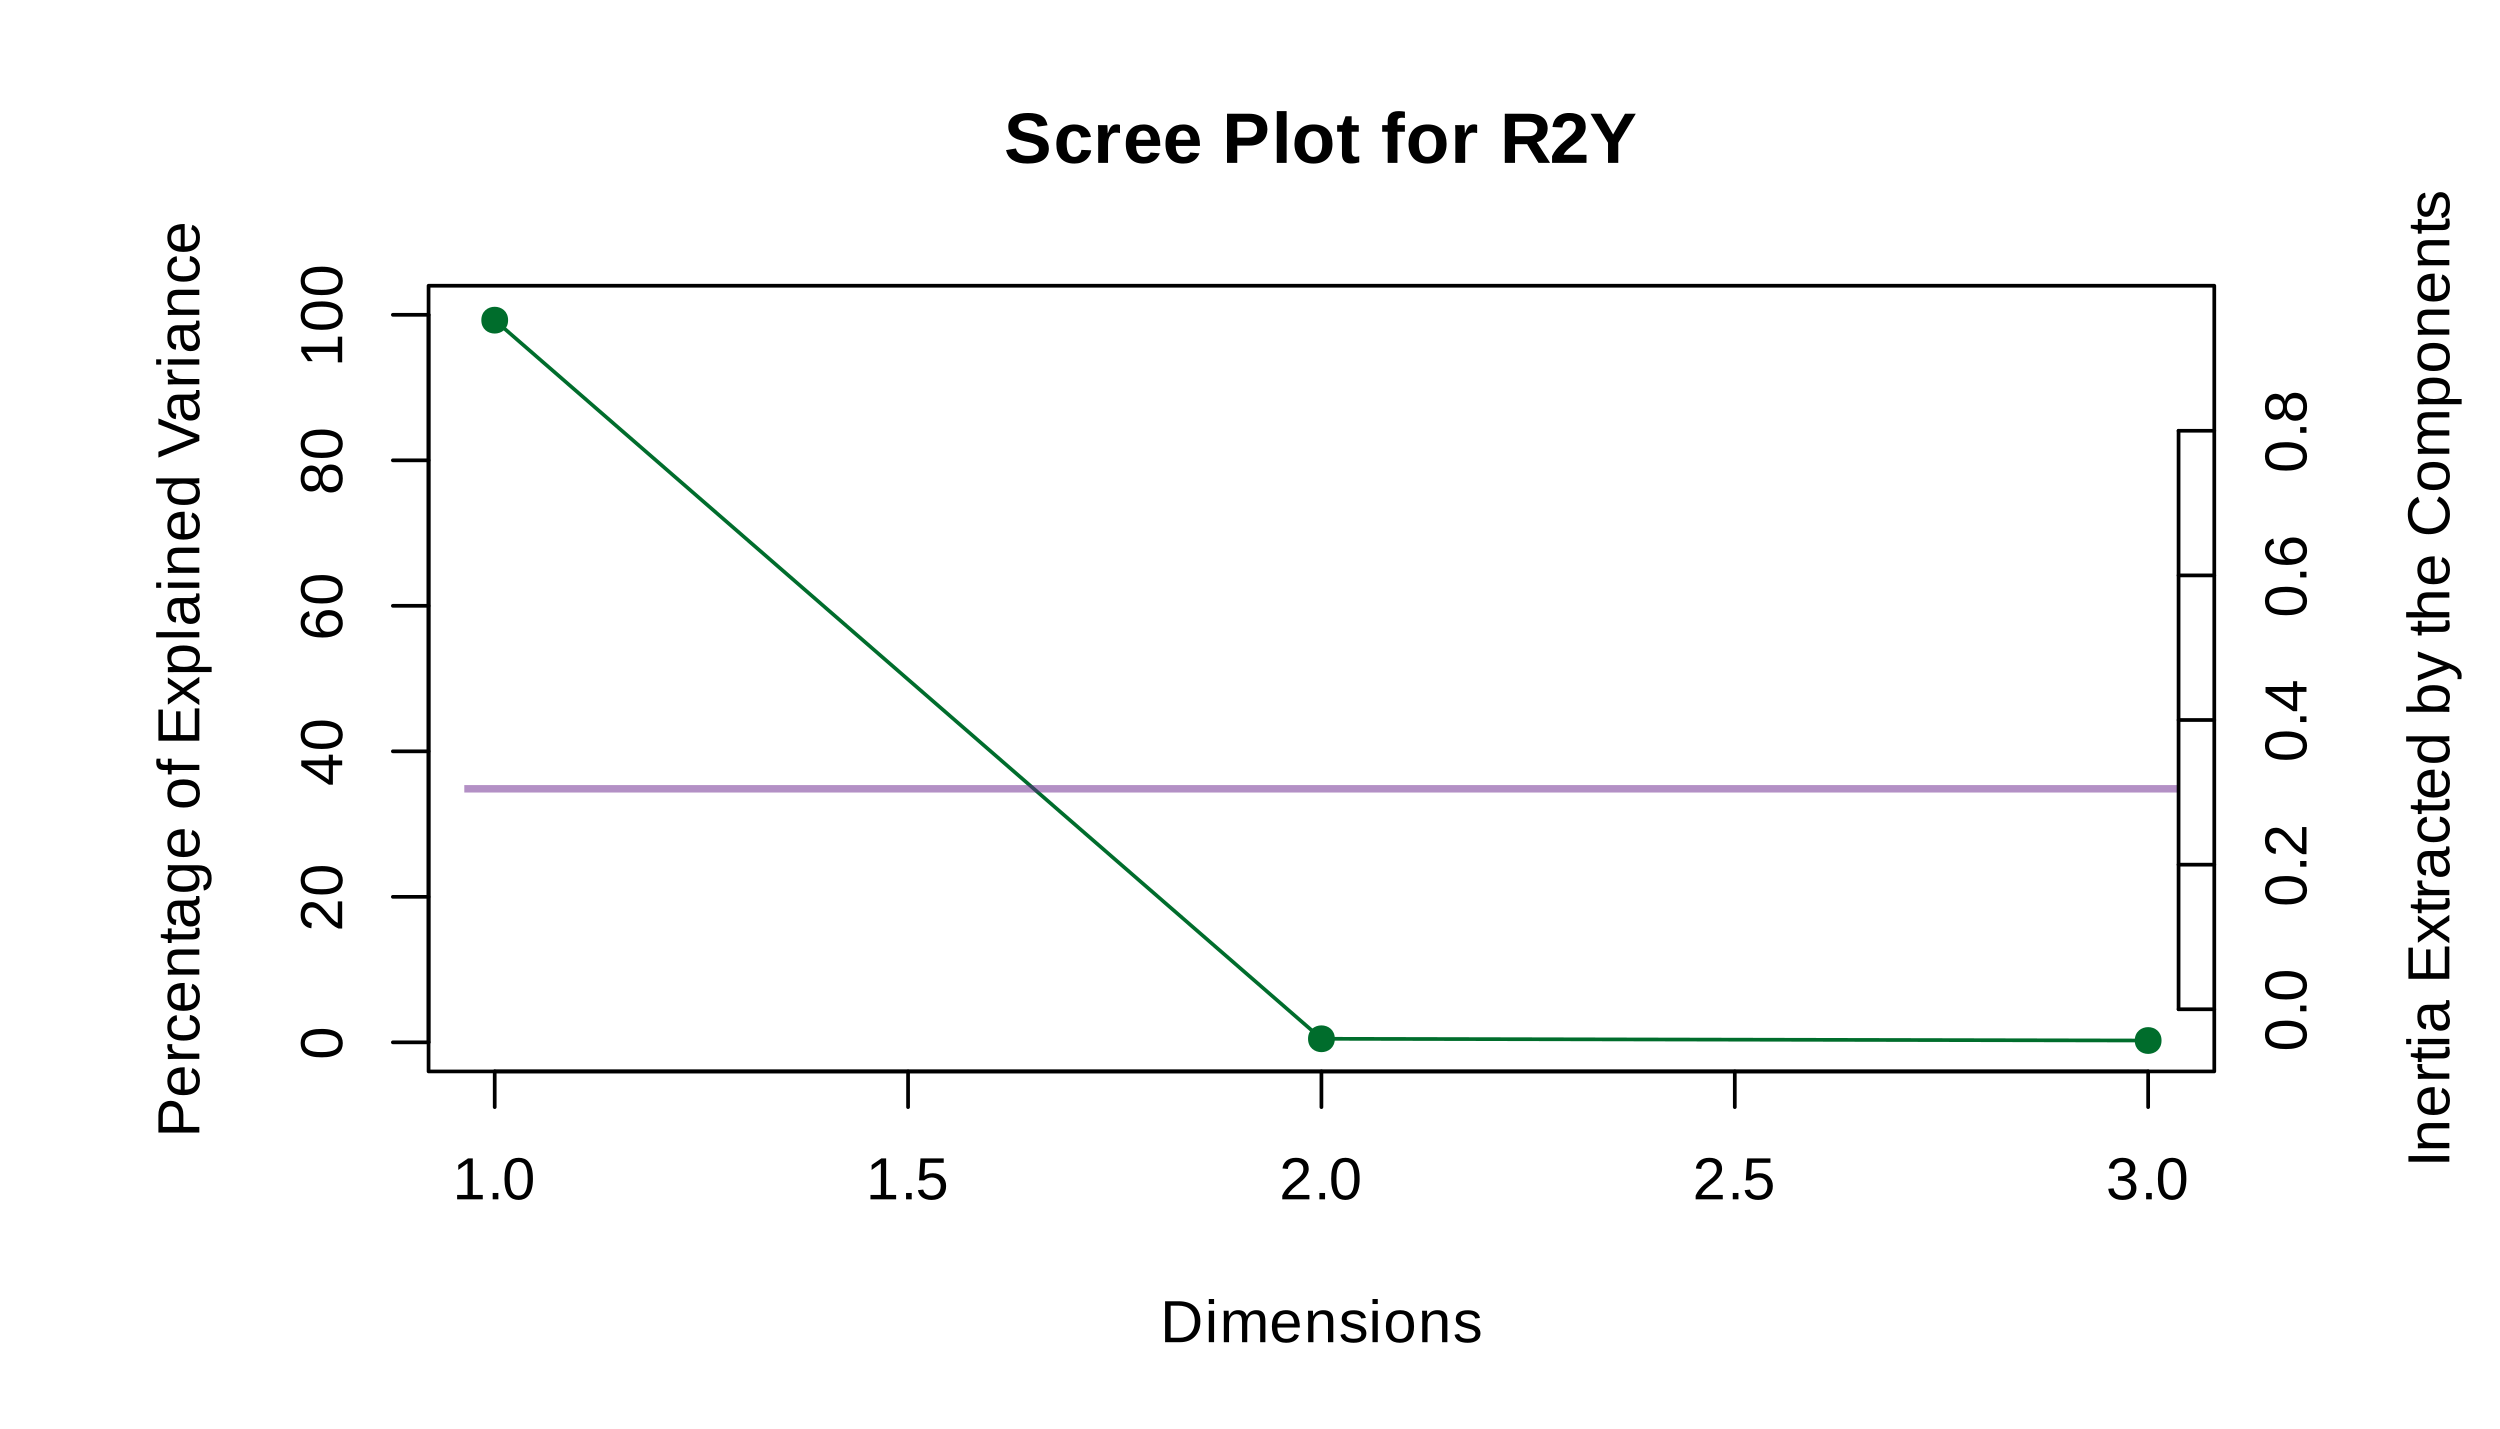 <?xml version="1.0" encoding="UTF-8"?>
<svg xmlns="http://www.w3.org/2000/svg" xmlns:xlink="http://www.w3.org/1999/xlink" width="504pt" height="288pt" viewBox="0 0 504 288" version="1.1">
<defs>
<g>
<symbol overflow="visible" id="glyph0-0">
<path style="stroke:none;" d="M 0.406 0 L 0.406 -8 L 3.594 -8 L 3.594 0 Z M 0.797 -0.406 L 3.188 -0.406 L 3.188 -7.594 L 0.797 -7.594 Z M 0.797 -0.406 "/>
</symbol>
<symbol overflow="visible" id="glyph0-1">
<path style="stroke:none;" d="M 0.922 0 L 0.922 -0.891 L 3.016 -0.891 L 3.016 -7.25 L 1.156 -5.922 L 1.156 -6.922 L 3.109 -8.25 L 4.078 -8.25 L 4.078 -0.891 L 6.094 -0.891 L 6.094 0 Z M 0.922 0 "/>
</symbol>
<symbol overflow="visible" id="glyph0-2">
<path style="stroke:none;" d="M 1.094 0 L 1.094 -1.281 L 2.234 -1.281 L 2.234 0 Z M 1.094 0 "/>
</symbol>
<symbol overflow="visible" id="glyph0-3">
<path style="stroke:none;" d="M 6.203 -4.125 C 6.203 -3.332 6.125 -2.664 5.969 -2.125 C 5.82 -1.582 5.617 -1.145 5.359 -0.812 C 5.098 -0.477 4.789 -0.238 4.438 -0.094 C 4.094 0.051 3.723 0.125 3.328 0.125 C 2.922 0.125 2.539 0.051 2.188 -0.094 C 1.844 -0.238 1.539 -0.477 1.281 -0.812 C 1.031 -1.145 0.832 -1.582 0.688 -2.125 C 0.539 -2.664 0.469 -3.332 0.469 -4.125 C 0.469 -4.957 0.539 -5.645 0.688 -6.188 C 0.832 -6.738 1.035 -7.176 1.297 -7.5 C 1.555 -7.82 1.859 -8.047 2.203 -8.172 C 2.555 -8.305 2.941 -8.375 3.359 -8.375 C 3.754 -8.375 4.125 -8.305 4.469 -8.172 C 4.812 -8.047 5.113 -7.82 5.375 -7.5 C 5.633 -7.176 5.836 -6.738 5.984 -6.188 C 6.129 -5.645 6.203 -4.957 6.203 -4.125 Z M 5.141 -4.125 C 5.141 -4.781 5.098 -5.328 5.016 -5.766 C 4.941 -6.203 4.828 -6.551 4.672 -6.812 C 4.516 -7.07 4.328 -7.254 4.109 -7.359 C 3.891 -7.473 3.641 -7.531 3.359 -7.531 C 3.055 -7.531 2.789 -7.473 2.562 -7.359 C 2.344 -7.254 2.156 -7.07 2 -6.812 C 1.844 -6.551 1.723 -6.203 1.641 -5.766 C 1.566 -5.328 1.531 -4.781 1.531 -4.125 C 1.531 -3.5 1.57 -2.969 1.656 -2.531 C 1.738 -2.094 1.852 -1.742 2 -1.484 C 2.156 -1.223 2.344 -1.035 2.562 -0.922 C 2.789 -0.805 3.047 -0.75 3.328 -0.75 C 3.609 -0.75 3.859 -0.805 4.078 -0.922 C 4.305 -1.035 4.492 -1.223 4.641 -1.484 C 4.797 -1.742 4.914 -2.094 5 -2.531 C 5.094 -2.969 5.141 -3.5 5.141 -4.125 Z M 5.141 -4.125 "/>
</symbol>
<symbol overflow="visible" id="glyph0-4">
<path style="stroke:none;" d="M 6.172 -2.688 C 6.172 -2.27 6.109 -1.891 5.984 -1.547 C 5.859 -1.203 5.672 -0.906 5.422 -0.656 C 5.18 -0.414 4.879 -0.223 4.516 -0.078 C 4.148 0.055 3.723 0.125 3.234 0.125 C 2.805 0.125 2.43 0.07 2.109 -0.031 C 1.785 -0.133 1.508 -0.273 1.281 -0.453 C 1.062 -0.629 0.883 -0.836 0.75 -1.078 C 0.625 -1.316 0.535 -1.57 0.484 -1.844 L 1.547 -1.969 C 1.586 -1.812 1.645 -1.66 1.719 -1.516 C 1.801 -1.367 1.91 -1.238 2.047 -1.125 C 2.18 -1.008 2.348 -0.914 2.547 -0.844 C 2.742 -0.781 2.984 -0.75 3.266 -0.75 C 3.535 -0.75 3.781 -0.789 4 -0.875 C 4.227 -0.957 4.422 -1.078 4.578 -1.234 C 4.734 -1.398 4.852 -1.602 4.938 -1.844 C 5.031 -2.082 5.078 -2.359 5.078 -2.672 C 5.078 -2.922 5.035 -3.148 4.953 -3.359 C 4.867 -3.578 4.75 -3.766 4.594 -3.922 C 4.445 -4.078 4.258 -4.195 4.031 -4.281 C 3.812 -4.363 3.562 -4.406 3.281 -4.406 C 3.113 -4.406 2.953 -4.391 2.797 -4.359 C 2.648 -4.328 2.516 -4.285 2.391 -4.234 C 2.266 -4.18 2.148 -4.117 2.047 -4.047 C 1.941 -3.973 1.844 -3.895 1.75 -3.812 L 0.719 -3.812 L 1 -8.25 L 5.688 -8.25 L 5.688 -7.359 L 1.953 -7.359 L 1.797 -4.734 C 1.984 -4.879 2.219 -5.004 2.5 -5.109 C 2.781 -5.211 3.113 -5.266 3.5 -5.266 C 3.914 -5.266 4.285 -5.203 4.609 -5.078 C 4.941 -4.953 5.223 -4.773 5.453 -4.547 C 5.68 -4.316 5.859 -4.047 5.984 -3.734 C 6.109 -3.422 6.172 -3.07 6.172 -2.688 Z M 6.172 -2.688 "/>
</symbol>
<symbol overflow="visible" id="glyph0-5">
<path style="stroke:none;" d="M 0.609 0 L 0.609 -0.75 C 0.805 -1.207 1.047 -1.609 1.328 -1.953 C 1.617 -2.305 1.922 -2.625 2.234 -2.906 C 2.555 -3.188 2.867 -3.445 3.172 -3.688 C 3.484 -3.938 3.766 -4.18 4.016 -4.422 C 4.266 -4.66 4.469 -4.91 4.625 -5.172 C 4.781 -5.441 4.859 -5.742 4.859 -6.078 C 4.859 -6.316 4.82 -6.523 4.75 -6.703 C 4.676 -6.879 4.57 -7.023 4.438 -7.141 C 4.312 -7.266 4.156 -7.359 3.969 -7.422 C 3.781 -7.484 3.578 -7.516 3.359 -7.516 C 3.141 -7.516 2.938 -7.484 2.75 -7.422 C 2.57 -7.367 2.41 -7.281 2.266 -7.156 C 2.117 -7.039 2 -6.895 1.906 -6.719 C 1.812 -6.551 1.754 -6.352 1.734 -6.125 L 0.656 -6.219 C 0.688 -6.508 0.766 -6.785 0.891 -7.047 C 1.023 -7.316 1.203 -7.551 1.422 -7.75 C 1.648 -7.945 1.922 -8.098 2.234 -8.203 C 2.555 -8.316 2.93 -8.375 3.359 -8.375 C 3.766 -8.375 4.125 -8.328 4.438 -8.234 C 4.758 -8.141 5.031 -7.992 5.25 -7.797 C 5.477 -7.609 5.648 -7.375 5.766 -7.094 C 5.879 -6.812 5.938 -6.488 5.938 -6.125 C 5.938 -5.844 5.883 -5.578 5.781 -5.328 C 5.688 -5.078 5.555 -4.836 5.391 -4.609 C 5.223 -4.379 5.031 -4.16 4.812 -3.953 C 4.594 -3.742 4.363 -3.535 4.125 -3.328 C 3.895 -3.129 3.656 -2.93 3.406 -2.734 C 3.164 -2.535 2.938 -2.336 2.719 -2.141 C 2.508 -1.941 2.32 -1.738 2.156 -1.531 C 1.988 -1.332 1.859 -1.117 1.766 -0.891 L 6.078 -0.891 L 6.078 0 Z M 0.609 0 "/>
</symbol>
<symbol overflow="visible" id="glyph0-6">
<path style="stroke:none;" d="M 6.141 -2.281 C 6.141 -1.906 6.078 -1.566 5.953 -1.266 C 5.836 -0.973 5.66 -0.723 5.422 -0.516 C 5.18 -0.305 4.883 -0.145 4.531 -0.031 C 4.188 0.07 3.789 0.125 3.344 0.125 C 2.832 0.125 2.398 0.062 2.047 -0.062 C 1.703 -0.195 1.414 -0.367 1.188 -0.578 C 0.957 -0.785 0.785 -1.02 0.672 -1.281 C 0.566 -1.551 0.492 -1.832 0.453 -2.125 L 1.547 -2.219 C 1.578 -2 1.633 -1.801 1.719 -1.625 C 1.801 -1.445 1.914 -1.289 2.062 -1.156 C 2.207 -1.031 2.383 -0.93 2.594 -0.859 C 2.801 -0.785 3.051 -0.75 3.344 -0.75 C 3.875 -0.75 4.289 -0.879 4.594 -1.141 C 4.895 -1.41 5.047 -1.801 5.047 -2.312 C 5.047 -2.613 4.977 -2.859 4.844 -3.047 C 4.707 -3.234 4.539 -3.379 4.344 -3.484 C 4.145 -3.586 3.926 -3.656 3.688 -3.688 C 3.445 -3.727 3.227 -3.75 3.031 -3.75 L 2.438 -3.75 L 2.438 -4.656 L 3.016 -4.656 C 3.211 -4.656 3.414 -4.676 3.625 -4.719 C 3.844 -4.758 4.039 -4.832 4.219 -4.938 C 4.395 -5.051 4.539 -5.195 4.656 -5.375 C 4.77 -5.562 4.828 -5.797 4.828 -6.078 C 4.828 -6.523 4.695 -6.875 4.438 -7.125 C 4.188 -7.383 3.801 -7.516 3.281 -7.516 C 2.82 -7.516 2.445 -7.395 2.156 -7.156 C 1.875 -6.914 1.707 -6.578 1.656 -6.141 L 0.594 -6.234 C 0.633 -6.598 0.734 -6.91 0.891 -7.172 C 1.047 -7.441 1.242 -7.664 1.484 -7.844 C 1.734 -8.02 2.008 -8.148 2.312 -8.234 C 2.625 -8.328 2.953 -8.375 3.297 -8.375 C 3.754 -8.375 4.148 -8.316 4.484 -8.203 C 4.816 -8.086 5.086 -7.93 5.297 -7.734 C 5.516 -7.535 5.672 -7.301 5.766 -7.031 C 5.867 -6.77 5.922 -6.488 5.922 -6.188 C 5.922 -5.945 5.883 -5.723 5.812 -5.516 C 5.75 -5.305 5.645 -5.113 5.5 -4.938 C 5.363 -4.77 5.188 -4.625 4.969 -4.5 C 4.75 -4.383 4.488 -4.297 4.188 -4.234 L 4.188 -4.219 C 4.52 -4.176 4.805 -4.098 5.047 -3.984 C 5.297 -3.867 5.5 -3.723 5.656 -3.547 C 5.82 -3.379 5.941 -3.188 6.016 -2.969 C 6.098 -2.75 6.141 -2.52 6.141 -2.281 Z M 6.141 -2.281 "/>
</symbol>
<symbol overflow="visible" id="glyph0-7">
<path style="stroke:none;" d="M 8.094 -4.219 C 8.094 -3.531 7.988 -2.922 7.781 -2.391 C 7.57 -1.867 7.285 -1.43 6.922 -1.078 C 6.566 -0.723 6.145 -0.453 5.656 -0.266 C 5.164 -0.086 4.641 0 4.078 0 L 0.984 0 L 0.984 -8.25 L 3.719 -8.25 C 4.352 -8.25 4.938 -8.172 5.469 -8.016 C 6.008 -7.859 6.473 -7.613 6.859 -7.281 C 7.242 -6.957 7.547 -6.539 7.766 -6.031 C 7.984 -5.52 8.094 -4.914 8.094 -4.219 Z M 6.969 -4.219 C 6.969 -4.77 6.883 -5.242 6.719 -5.641 C 6.562 -6.035 6.336 -6.359 6.047 -6.609 C 5.766 -6.867 5.422 -7.055 5.016 -7.172 C 4.609 -7.297 4.164 -7.359 3.688 -7.359 L 2.109 -7.359 L 2.109 -0.891 L 3.938 -0.891 C 4.375 -0.891 4.773 -0.957 5.141 -1.094 C 5.516 -1.238 5.836 -1.453 6.109 -1.734 C 6.379 -2.016 6.586 -2.359 6.734 -2.766 C 6.891 -3.18 6.969 -3.664 6.969 -4.219 Z M 6.969 -4.219 "/>
</symbol>
<symbol overflow="visible" id="glyph0-8">
<path style="stroke:none;" d="M 0.797 -7.688 L 0.797 -8.703 L 1.859 -8.703 L 1.859 -7.688 Z M 0.797 0 L 0.797 -6.344 L 1.859 -6.344 L 1.859 0 Z M 0.797 0 "/>
</symbol>
<symbol overflow="visible" id="glyph0-9">
<path style="stroke:none;" d="M 4.5 0 L 4.5 -4.016 C 4.5 -4.328 4.477 -4.586 4.438 -4.797 C 4.406 -5.004 4.344 -5.172 4.25 -5.297 C 4.156 -5.422 4.031 -5.508 3.875 -5.562 C 3.727 -5.613 3.551 -5.641 3.344 -5.641 C 3.113 -5.641 2.91 -5.594 2.734 -5.5 C 2.555 -5.414 2.406 -5.289 2.281 -5.125 C 2.156 -4.957 2.055 -4.754 1.984 -4.516 C 1.91 -4.273 1.875 -3.992 1.875 -3.672 L 1.875 0 L 0.828 0 L 0.828 -4.984 C 0.828 -5.117 0.828 -5.258 0.828 -5.406 C 0.828 -5.551 0.82 -5.688 0.812 -5.812 C 0.812 -5.945 0.805 -6.062 0.797 -6.156 C 0.797 -6.25 0.797 -6.312 0.797 -6.344 L 1.797 -6.344 C 1.797 -6.32 1.797 -6.266 1.797 -6.172 C 1.805 -6.086 1.812 -5.988 1.812 -5.875 C 1.82 -5.77 1.828 -5.66 1.828 -5.547 C 1.836 -5.43 1.844 -5.332 1.844 -5.25 L 1.859 -5.25 C 1.953 -5.438 2.051 -5.602 2.156 -5.75 C 2.27 -5.906 2.398 -6.031 2.547 -6.125 C 2.691 -6.227 2.859 -6.305 3.047 -6.359 C 3.234 -6.422 3.453 -6.453 3.703 -6.453 C 4.191 -6.453 4.57 -6.359 4.844 -6.172 C 5.125 -5.984 5.32 -5.676 5.438 -5.25 L 5.453 -5.25 C 5.547 -5.438 5.648 -5.602 5.766 -5.75 C 5.879 -5.906 6.016 -6.031 6.172 -6.125 C 6.328 -6.227 6.504 -6.305 6.703 -6.359 C 6.898 -6.422 7.125 -6.453 7.375 -6.453 C 7.695 -6.453 7.973 -6.41 8.203 -6.328 C 8.43 -6.242 8.617 -6.109 8.766 -5.922 C 8.922 -5.742 9.031 -5.516 9.094 -5.234 C 9.164 -4.953 9.203 -4.613 9.203 -4.219 L 9.203 0 L 8.156 0 L 8.156 -4.016 C 8.156 -4.328 8.133 -4.586 8.094 -4.797 C 8.062 -5.004 8 -5.172 7.906 -5.297 C 7.812 -5.422 7.691 -5.508 7.547 -5.562 C 7.398 -5.613 7.219 -5.641 7 -5.641 C 6.781 -5.641 6.578 -5.598 6.391 -5.516 C 6.211 -5.43 6.062 -5.305 5.938 -5.141 C 5.812 -4.984 5.711 -4.781 5.641 -4.531 C 5.578 -4.281 5.547 -3.992 5.547 -3.672 L 5.547 0 Z M 4.5 0 "/>
</symbol>
<symbol overflow="visible" id="glyph0-10">
<path style="stroke:none;" d="M 1.625 -2.953 C 1.625 -2.617 1.656 -2.312 1.719 -2.031 C 1.789 -1.75 1.895 -1.508 2.031 -1.312 C 2.176 -1.113 2.359 -0.957 2.578 -0.844 C 2.805 -0.727 3.078 -0.672 3.391 -0.672 C 3.848 -0.672 4.211 -0.758 4.484 -0.938 C 4.766 -1.125 4.953 -1.359 5.047 -1.641 L 5.969 -1.391 C 5.906 -1.211 5.812 -1.035 5.688 -0.859 C 5.57 -0.68 5.414 -0.52 5.219 -0.375 C 5.02 -0.227 4.77 -0.109 4.469 -0.016 C 4.164 0.078 3.805 0.125 3.391 0.125 C 2.453 0.125 1.738 -0.156 1.25 -0.719 C 0.758 -1.281 0.516 -2.113 0.516 -3.219 C 0.516 -3.812 0.586 -4.312 0.734 -4.719 C 0.879 -5.133 1.082 -5.469 1.344 -5.719 C 1.602 -5.977 1.906 -6.164 2.25 -6.281 C 2.594 -6.395 2.957 -6.453 3.344 -6.453 C 3.875 -6.453 4.316 -6.363 4.672 -6.188 C 5.035 -6.02 5.32 -5.785 5.531 -5.484 C 5.75 -5.18 5.906 -4.82 6 -4.406 C 6.094 -4 6.141 -3.562 6.141 -3.094 L 6.141 -2.953 Z M 5.047 -3.75 C 4.992 -4.426 4.828 -4.914 4.547 -5.219 C 4.266 -5.52 3.859 -5.672 3.328 -5.672 C 3.148 -5.672 2.961 -5.645 2.766 -5.594 C 2.578 -5.539 2.398 -5.441 2.234 -5.297 C 2.078 -5.148 1.941 -4.953 1.828 -4.703 C 1.711 -4.453 1.645 -4.133 1.625 -3.75 Z M 5.047 -3.75 "/>
</symbol>
<symbol overflow="visible" id="glyph0-11">
<path style="stroke:none;" d="M 4.828 0 L 4.828 -4.016 C 4.828 -4.328 4.805 -4.586 4.766 -4.797 C 4.723 -5.004 4.648 -5.172 4.547 -5.297 C 4.441 -5.422 4.305 -5.508 4.141 -5.562 C 3.973 -5.613 3.77 -5.641 3.531 -5.641 C 3.281 -5.641 3.051 -5.594 2.844 -5.5 C 2.645 -5.414 2.473 -5.289 2.328 -5.125 C 2.191 -4.957 2.082 -4.754 2 -4.516 C 1.926 -4.273 1.891 -3.992 1.891 -3.672 L 1.891 0 L 0.828 0 L 0.828 -4.984 C 0.828 -5.117 0.828 -5.258 0.828 -5.406 C 0.828 -5.551 0.82 -5.688 0.812 -5.812 C 0.812 -5.945 0.805 -6.062 0.797 -6.156 C 0.797 -6.25 0.797 -6.312 0.797 -6.344 L 1.797 -6.344 C 1.797 -6.32 1.797 -6.266 1.797 -6.172 C 1.805 -6.086 1.812 -5.988 1.812 -5.875 C 1.82 -5.77 1.828 -5.66 1.828 -5.547 C 1.836 -5.43 1.844 -5.332 1.844 -5.25 L 1.859 -5.25 C 1.961 -5.438 2.07 -5.602 2.188 -5.75 C 2.312 -5.906 2.453 -6.031 2.609 -6.125 C 2.773 -6.227 2.957 -6.305 3.156 -6.359 C 3.363 -6.422 3.609 -6.453 3.891 -6.453 C 4.234 -6.453 4.531 -6.41 4.781 -6.328 C 5.039 -6.242 5.254 -6.109 5.422 -5.922 C 5.586 -5.742 5.707 -5.516 5.781 -5.234 C 5.852 -4.953 5.891 -4.613 5.891 -4.219 L 5.891 0 Z M 4.828 0 "/>
</symbol>
<symbol overflow="visible" id="glyph0-12">
<path style="stroke:none;" d="M 5.562 -1.75 C 5.562 -1.457 5.504 -1.191 5.391 -0.953 C 5.273 -0.723 5.109 -0.531 4.891 -0.375 C 4.672 -0.219 4.398 -0.094 4.078 0 C 3.766 0.082 3.406 0.125 3 0.125 C 2.625 0.125 2.289 0.094 2 0.031 C 1.707 -0.02 1.445 -0.109 1.219 -0.234 C 1 -0.359 0.812 -0.523 0.656 -0.734 C 0.508 -0.941 0.398 -1.191 0.328 -1.484 L 1.266 -1.672 C 1.359 -1.328 1.547 -1.078 1.828 -0.922 C 2.109 -0.766 2.5 -0.688 3 -0.688 C 3.219 -0.688 3.422 -0.703 3.609 -0.734 C 3.805 -0.766 3.973 -0.816 4.109 -0.891 C 4.242 -0.973 4.348 -1.078 4.422 -1.203 C 4.504 -1.328 4.547 -1.484 4.547 -1.672 C 4.547 -1.859 4.5 -2.016 4.406 -2.141 C 4.312 -2.266 4.188 -2.367 4.031 -2.453 C 3.875 -2.535 3.68 -2.602 3.453 -2.656 C 3.223 -2.719 2.973 -2.785 2.703 -2.859 C 2.441 -2.93 2.188 -3.008 1.938 -3.094 C 1.688 -3.176 1.461 -3.281 1.266 -3.406 C 1.066 -3.539 0.906 -3.707 0.781 -3.906 C 0.656 -4.113 0.594 -4.367 0.594 -4.672 C 0.594 -5.242 0.797 -5.68 1.203 -5.984 C 1.617 -6.285 2.219 -6.438 3 -6.438 C 3.707 -6.438 4.266 -6.312 4.672 -6.062 C 5.086 -5.82 5.348 -5.43 5.453 -4.891 L 4.5 -4.766 C 4.469 -4.93 4.406 -5.066 4.312 -5.172 C 4.219 -5.285 4.102 -5.379 3.969 -5.453 C 3.844 -5.523 3.695 -5.57 3.531 -5.594 C 3.363 -5.625 3.188 -5.641 3 -5.641 C 2.531 -5.641 2.18 -5.566 1.953 -5.422 C 1.723 -5.273 1.609 -5.055 1.609 -4.766 C 1.609 -4.598 1.648 -4.457 1.734 -4.344 C 1.816 -4.227 1.93 -4.133 2.078 -4.062 C 2.234 -3.988 2.414 -3.922 2.625 -3.859 C 2.844 -3.805 3.078 -3.75 3.328 -3.688 C 3.492 -3.645 3.664 -3.598 3.844 -3.547 C 4.02 -3.492 4.191 -3.43 4.359 -3.359 C 4.523 -3.297 4.68 -3.219 4.828 -3.125 C 4.973 -3.039 5.098 -2.93 5.203 -2.797 C 5.316 -2.672 5.406 -2.52 5.469 -2.344 C 5.531 -2.176 5.562 -1.977 5.562 -1.75 Z M 5.562 -1.75 "/>
</symbol>
<symbol overflow="visible" id="glyph0-13">
<path style="stroke:none;" d="M 6.172 -3.172 C 6.172 -2.066 5.926 -1.238 5.438 -0.688 C 4.945 -0.145 4.238 0.125 3.312 0.125 C 2.875 0.125 2.477 0.055 2.125 -0.078 C 1.781 -0.211 1.488 -0.414 1.25 -0.688 C 1.008 -0.969 0.82 -1.312 0.688 -1.719 C 0.562 -2.133 0.5 -2.617 0.5 -3.172 C 0.5 -5.359 1.445 -6.453 3.344 -6.453 C 3.832 -6.453 4.254 -6.383 4.609 -6.25 C 4.973 -6.113 5.27 -5.91 5.5 -5.641 C 5.727 -5.367 5.895 -5.023 6 -4.609 C 6.113 -4.203 6.172 -3.723 6.172 -3.172 Z M 5.062 -3.172 C 5.062 -3.672 5.02 -4.078 4.938 -4.391 C 4.863 -4.711 4.754 -4.969 4.609 -5.156 C 4.461 -5.352 4.285 -5.488 4.078 -5.562 C 3.867 -5.633 3.629 -5.672 3.359 -5.672 C 3.086 -5.672 2.844 -5.629 2.625 -5.547 C 2.414 -5.473 2.234 -5.336 2.078 -5.141 C 1.93 -4.953 1.816 -4.695 1.734 -4.375 C 1.648 -4.051 1.609 -3.648 1.609 -3.172 C 1.609 -2.68 1.648 -2.273 1.734 -1.953 C 1.828 -1.629 1.945 -1.367 2.094 -1.172 C 2.25 -0.984 2.426 -0.848 2.625 -0.766 C 2.832 -0.691 3.055 -0.656 3.297 -0.656 C 3.566 -0.656 3.812 -0.691 4.031 -0.766 C 4.25 -0.848 4.43 -0.984 4.578 -1.172 C 4.734 -1.367 4.852 -1.629 4.938 -1.953 C 5.02 -2.273 5.062 -2.68 5.062 -3.172 Z M 5.062 -3.172 "/>
</symbol>
<symbol overflow="visible" id="glyph1-0">
<path style="stroke:none;" d="M 0 -0.406 L -8 -0.406 L -8 -3.594 L 0 -3.594 Z M -0.406 -0.797 L -0.406 -3.188 L -7.594 -3.188 L -7.594 -0.797 Z M -0.406 -0.797 "/>
</symbol>
<symbol overflow="visible" id="glyph1-1">
<path style="stroke:none;" d="M -4.125 -6.203 C -3.332 -6.203 -2.664 -6.125 -2.125 -5.969 C -1.582 -5.82 -1.145 -5.617 -0.812 -5.359 C -0.477 -5.098 -0.238 -4.789 -0.094 -4.438 C 0.051 -4.094 0.125 -3.723 0.125 -3.328 C 0.125 -2.922 0.051 -2.539 -0.094 -2.188 C -0.238 -1.844 -0.477 -1.539 -0.812 -1.281 C -1.145 -1.031 -1.582 -0.832 -2.125 -0.688 C -2.664 -0.539 -3.332 -0.469 -4.125 -0.469 C -4.957 -0.469 -5.645 -0.539 -6.188 -0.688 C -6.738 -0.832 -7.176 -1.035 -7.5 -1.297 C -7.82 -1.555 -8.047 -1.859 -8.172 -2.203 C -8.305 -2.555 -8.375 -2.941 -8.375 -3.359 C -8.375 -3.754 -8.305 -4.125 -8.172 -4.469 C -8.047 -4.812 -7.82 -5.113 -7.5 -5.375 C -7.176 -5.633 -6.738 -5.836 -6.188 -5.984 C -5.645 -6.129 -4.957 -6.203 -4.125 -6.203 Z M -4.125 -5.141 C -4.781 -5.141 -5.328 -5.098 -5.766 -5.016 C -6.203 -4.941 -6.551 -4.828 -6.812 -4.672 C -7.07 -4.516 -7.254 -4.328 -7.359 -4.109 C -7.473 -3.891 -7.531 -3.641 -7.531 -3.359 C -7.531 -3.055 -7.473 -2.789 -7.359 -2.562 C -7.254 -2.344 -7.07 -2.156 -6.812 -2 C -6.551 -1.844 -6.203 -1.723 -5.766 -1.641 C -5.328 -1.566 -4.781 -1.531 -4.125 -1.531 C -3.5 -1.531 -2.969 -1.57 -2.531 -1.656 C -2.094 -1.738 -1.742 -1.852 -1.484 -2 C -1.223 -2.156 -1.035 -2.344 -0.922 -2.562 C -0.805 -2.789 -0.75 -3.047 -0.75 -3.328 C -0.75 -3.609 -0.805 -3.859 -0.922 -4.078 C -1.035 -4.305 -1.223 -4.492 -1.484 -4.641 C -1.742 -4.797 -2.094 -4.914 -2.531 -5 C -2.969 -5.094 -3.5 -5.141 -4.125 -5.141 Z M -4.125 -5.141 "/>
</symbol>
<symbol overflow="visible" id="glyph1-2">
<path style="stroke:none;" d="M 0 -0.609 L -0.75 -0.609 C -1.207 -0.805 -1.609 -1.047 -1.953 -1.328 C -2.305 -1.617 -2.625 -1.922 -2.906 -2.234 C -3.188 -2.555 -3.445 -2.867 -3.688 -3.172 C -3.938 -3.484 -4.18 -3.766 -4.422 -4.016 C -4.66 -4.266 -4.91 -4.469 -5.172 -4.625 C -5.441 -4.781 -5.742 -4.859 -6.078 -4.859 C -6.316 -4.859 -6.523 -4.82 -6.703 -4.75 C -6.879 -4.676 -7.023 -4.57 -7.141 -4.438 C -7.266 -4.312 -7.359 -4.156 -7.422 -3.969 C -7.484 -3.781 -7.516 -3.578 -7.516 -3.359 C -7.516 -3.141 -7.484 -2.938 -7.422 -2.75 C -7.367 -2.57 -7.281 -2.41 -7.156 -2.266 C -7.039 -2.117 -6.895 -2 -6.719 -1.906 C -6.551 -1.812 -6.352 -1.754 -6.125 -1.734 L -6.219 -0.656 C -6.508 -0.688 -6.785 -0.766 -7.047 -0.891 C -7.316 -1.023 -7.551 -1.203 -7.75 -1.422 C -7.945 -1.648 -8.098 -1.922 -8.203 -2.234 C -8.316 -2.555 -8.375 -2.93 -8.375 -3.359 C -8.375 -3.766 -8.328 -4.125 -8.234 -4.438 C -8.141 -4.758 -7.992 -5.031 -7.797 -5.25 C -7.609 -5.477 -7.375 -5.648 -7.094 -5.766 C -6.812 -5.879 -6.488 -5.938 -6.125 -5.938 C -5.844 -5.938 -5.578 -5.883 -5.328 -5.781 C -5.078 -5.688 -4.836 -5.555 -4.609 -5.391 C -4.379 -5.223 -4.16 -5.031 -3.953 -4.812 C -3.742 -4.594 -3.535 -4.363 -3.328 -4.125 C -3.129 -3.895 -2.93 -3.656 -2.734 -3.406 C -2.535 -3.164 -2.336 -2.938 -2.141 -2.719 C -1.941 -2.508 -1.738 -2.32 -1.531 -2.156 C -1.332 -1.988 -1.117 -1.859 -0.891 -1.766 L -0.891 -6.078 L 0 -6.078 Z M 0 -0.609 "/>
</symbol>
<symbol overflow="visible" id="glyph1-3">
<path style="stroke:none;" d="M -1.875 -5.156 L 0 -5.156 L 0 -4.172 L -1.875 -4.172 L -1.875 -0.281 L -2.688 -0.281 L -8.25 -4.062 L -8.25 -5.156 L -2.703 -5.156 L -2.703 -6.328 L -1.875 -6.328 Z M -7.062 -4.172 C -7.039 -4.16 -7.004 -4.141 -6.953 -4.109 C -6.898 -4.078 -6.836 -4.039 -6.766 -4 C -6.691 -3.957 -6.617 -3.914 -6.547 -3.875 C -6.473 -3.844 -6.414 -3.812 -6.375 -3.781 L -3.25 -1.656 C -3.219 -1.633 -3.176 -1.602 -3.125 -1.562 C -3.07 -1.531 -3.02 -1.492 -2.969 -1.453 C -2.914 -1.422 -2.863 -1.383 -2.812 -1.344 C -2.77 -1.301 -2.734 -1.27 -2.703 -1.25 L -2.703 -4.172 Z M -7.062 -4.172 "/>
</symbol>
<symbol overflow="visible" id="glyph1-4">
<path style="stroke:none;" d="M -2.703 -6.141 C -2.285 -6.141 -1.906 -6.082 -1.562 -5.969 C -1.219 -5.852 -0.922 -5.68 -0.672 -5.453 C -0.422 -5.234 -0.223 -4.957 -0.078 -4.625 C 0.055 -4.289 0.125 -3.91 0.125 -3.484 C 0.125 -3.004 0.031 -2.582 -0.156 -2.219 C -0.344 -1.863 -0.609 -1.566 -0.953 -1.328 C -1.297 -1.086 -1.719 -0.906 -2.219 -0.781 C -2.727 -0.664 -3.301 -0.609 -3.938 -0.609 C -4.676 -0.609 -5.32 -0.676 -5.875 -0.812 C -6.426 -0.945 -6.883 -1.141 -7.25 -1.391 C -7.625 -1.648 -7.906 -1.961 -8.094 -2.328 C -8.281 -2.691 -8.375 -3.102 -8.375 -3.562 C -8.375 -3.844 -8.344 -4.102 -8.281 -4.344 C -8.227 -4.594 -8.133 -4.816 -8 -5.016 C -7.875 -5.223 -7.703 -5.398 -7.484 -5.547 C -7.273 -5.703 -7.016 -5.828 -6.703 -5.922 L -6.516 -4.906 C -6.867 -4.801 -7.125 -4.629 -7.281 -4.391 C -7.445 -4.148 -7.531 -3.867 -7.531 -3.547 C -7.531 -3.266 -7.457 -3.004 -7.312 -2.766 C -7.176 -2.535 -6.973 -2.336 -6.703 -2.172 C -6.43 -2.004 -6.086 -1.875 -5.672 -1.781 C -5.266 -1.695 -4.789 -1.656 -4.25 -1.656 C -4.602 -1.852 -4.875 -2.125 -5.062 -2.469 C -5.25 -2.812 -5.344 -3.207 -5.344 -3.656 C -5.344 -4.031 -5.281 -4.367 -5.156 -4.672 C -5.031 -4.984 -4.852 -5.25 -4.625 -5.469 C -4.406 -5.688 -4.129 -5.852 -3.797 -5.969 C -3.473 -6.082 -3.109 -6.141 -2.703 -6.141 Z M -2.656 -5.078 C -2.938 -5.078 -3.191 -5.039 -3.422 -4.969 C -3.66 -4.895 -3.859 -4.785 -4.016 -4.641 C -4.18 -4.504 -4.305 -4.332 -4.391 -4.125 C -4.484 -3.926 -4.531 -3.688 -4.531 -3.406 C -4.531 -3.219 -4.5 -3.023 -4.438 -2.828 C -4.383 -2.629 -4.289 -2.453 -4.156 -2.297 C -4.031 -2.141 -3.863 -2.008 -3.656 -1.906 C -3.457 -1.812 -3.207 -1.766 -2.906 -1.766 C -2.602 -1.766 -2.316 -1.801 -2.047 -1.875 C -1.785 -1.957 -1.555 -2.07 -1.359 -2.219 C -1.172 -2.363 -1.02 -2.539 -0.906 -2.75 C -0.789 -2.957 -0.734 -3.191 -0.734 -3.453 C -0.734 -3.703 -0.773 -3.926 -0.859 -4.125 C -0.953 -4.332 -1.082 -4.504 -1.25 -4.641 C -1.414 -4.785 -1.613 -4.895 -1.844 -4.969 C -2.082 -5.039 -2.352 -5.078 -2.656 -5.078 Z M -2.656 -5.078 "/>
</symbol>
<symbol overflow="visible" id="glyph1-5">
<path style="stroke:none;" d="M -2.297 -6.156 C -1.953 -6.156 -1.629 -6.098 -1.328 -5.984 C -1.035 -5.867 -0.781 -5.695 -0.562 -5.469 C -0.352 -5.25 -0.188 -4.957 -0.062 -4.594 C 0.062 -4.238 0.125 -3.82 0.125 -3.344 C 0.125 -2.852 0.062 -2.43 -0.062 -2.078 C -0.188 -1.723 -0.352 -1.43 -0.562 -1.203 C -0.781 -0.973 -1.035 -0.801 -1.328 -0.688 C -1.617 -0.57 -1.941 -0.516 -2.297 -0.516 C -2.598 -0.516 -2.863 -0.562 -3.094 -0.656 C -3.332 -0.75 -3.535 -0.875 -3.703 -1.031 C -3.867 -1.188 -4.004 -1.363 -4.109 -1.562 C -4.211 -1.758 -4.281 -1.961 -4.312 -2.172 L -4.344 -2.172 C -4.395 -1.941 -4.477 -1.734 -4.594 -1.547 C -4.719 -1.367 -4.863 -1.219 -5.031 -1.094 C -5.207 -0.969 -5.398 -0.875 -5.609 -0.812 C -5.816 -0.75 -6.035 -0.719 -6.266 -0.719 C -6.555 -0.719 -6.828 -0.77 -7.078 -0.875 C -7.336 -0.988 -7.562 -1.156 -7.75 -1.375 C -7.945 -1.594 -8.098 -1.863 -8.203 -2.188 C -8.316 -2.508 -8.375 -2.883 -8.375 -3.312 C -8.375 -3.758 -8.316 -4.148 -8.203 -4.484 C -8.098 -4.816 -7.945 -5.086 -7.75 -5.297 C -7.551 -5.516 -7.32 -5.676 -7.062 -5.781 C -6.812 -5.895 -6.539 -5.953 -6.25 -5.953 C -6.02 -5.953 -5.801 -5.914 -5.594 -5.844 C -5.395 -5.781 -5.207 -5.688 -5.031 -5.562 C -4.863 -5.445 -4.719 -5.297 -4.594 -5.109 C -4.477 -4.93 -4.398 -4.723 -4.359 -4.484 L -4.328 -4.484 C -4.285 -4.723 -4.211 -4.941 -4.109 -5.141 C -4.016 -5.348 -3.879 -5.523 -3.703 -5.672 C -3.535 -5.816 -3.332 -5.93 -3.094 -6.016 C -2.863 -6.109 -2.598 -6.156 -2.297 -6.156 Z M -6.188 -4.859 C -6.395 -4.859 -6.582 -4.828 -6.75 -4.766 C -6.926 -4.711 -7.078 -4.625 -7.203 -4.5 C -7.328 -4.383 -7.422 -4.227 -7.484 -4.031 C -7.555 -3.844 -7.594 -3.602 -7.594 -3.312 C -7.594 -3.039 -7.555 -2.805 -7.484 -2.609 C -7.422 -2.422 -7.328 -2.266 -7.203 -2.141 C -7.078 -2.016 -6.926 -1.926 -6.75 -1.875 C -6.582 -1.82 -6.395 -1.797 -6.188 -1.797 C -6.031 -1.797 -5.863 -1.816 -5.688 -1.859 C -5.52 -1.898 -5.363 -1.977 -5.219 -2.094 C -5.082 -2.207 -4.969 -2.363 -4.875 -2.562 C -4.781 -2.758 -4.734 -3.016 -4.734 -3.328 C -4.734 -3.66 -4.781 -3.926 -4.875 -4.125 C -4.969 -4.332 -5.082 -4.488 -5.219 -4.594 C -5.363 -4.695 -5.52 -4.766 -5.688 -4.797 C -5.863 -4.836 -6.031 -4.859 -6.188 -4.859 Z M -2.406 -5.062 C -2.602 -5.062 -2.797 -5.031 -2.984 -4.969 C -3.172 -4.914 -3.332 -4.82 -3.469 -4.688 C -3.613 -4.562 -3.727 -4.383 -3.812 -4.156 C -3.906 -3.938 -3.953 -3.656 -3.953 -3.312 C -3.953 -3.008 -3.906 -2.75 -3.812 -2.531 C -3.727 -2.312 -3.613 -2.133 -3.469 -2 C -3.32 -1.863 -3.156 -1.766 -2.969 -1.703 C -2.781 -1.641 -2.582 -1.609 -2.375 -1.609 C -2.125 -1.609 -1.895 -1.641 -1.688 -1.703 C -1.477 -1.766 -1.297 -1.863 -1.141 -2 C -0.992 -2.133 -0.879 -2.312 -0.797 -2.531 C -0.711 -2.758 -0.672 -3.035 -0.672 -3.359 C -0.672 -3.672 -0.711 -3.938 -0.797 -4.156 C -0.879 -4.375 -0.992 -4.551 -1.141 -4.688 C -1.297 -4.82 -1.477 -4.914 -1.688 -4.969 C -1.906 -5.031 -2.145 -5.062 -2.406 -5.062 Z M -2.406 -5.062 "/>
</symbol>
<symbol overflow="visible" id="glyph1-6">
<path style="stroke:none;" d="M 0 -0.922 L -0.891 -0.922 L -0.891 -3.016 L -7.25 -3.016 L -5.922 -1.156 L -6.922 -1.156 L -8.25 -3.109 L -8.25 -4.078 L -0.891 -4.078 L -0.891 -6.094 L 0 -6.094 Z M 0 -0.922 "/>
</symbol>
<symbol overflow="visible" id="glyph1-7">
<path style="stroke:none;" d="M -5.766 -7.375 C -5.41 -7.375 -5.078 -7.312 -4.766 -7.188 C -4.453 -7.07 -4.18 -6.895 -3.953 -6.656 C -3.723 -6.426 -3.539 -6.129 -3.406 -5.766 C -3.281 -5.41 -3.219 -5 -3.219 -4.531 L -3.219 -2.109 L 0 -2.109 L 0 -0.984 L -8.25 -0.984 L -8.25 -4.453 C -8.25 -4.941 -8.191 -5.367 -8.078 -5.734 C -7.961 -6.098 -7.797 -6.398 -7.578 -6.641 C -7.359 -6.891 -7.094 -7.07 -6.781 -7.188 C -6.477 -7.312 -6.141 -7.375 -5.766 -7.375 Z M -5.766 -6.25 C -6.285 -6.25 -6.68 -6.086 -6.953 -5.766 C -7.223 -5.441 -7.359 -4.961 -7.359 -4.328 L -7.359 -2.109 L -4.109 -2.109 L -4.109 -4.375 C -4.109 -5.02 -4.25 -5.492 -4.531 -5.797 C -4.812 -6.098 -5.223 -6.25 -5.766 -6.25 Z M -5.766 -6.25 "/>
</symbol>
<symbol overflow="visible" id="glyph1-8">
<path style="stroke:none;" d="M -2.953 -1.625 C -2.617 -1.625 -2.312 -1.656 -2.031 -1.719 C -1.75 -1.789 -1.508 -1.895 -1.312 -2.031 C -1.113 -2.176 -0.957 -2.359 -0.844 -2.578 C -0.727 -2.805 -0.672 -3.078 -0.672 -3.391 C -0.672 -3.848 -0.758 -4.211 -0.938 -4.484 C -1.125 -4.766 -1.359 -4.953 -1.641 -5.047 L -1.391 -5.969 C -1.211 -5.906 -1.035 -5.812 -0.859 -5.688 C -0.68 -5.57 -0.52 -5.414 -0.375 -5.219 C -0.227 -5.02 -0.109 -4.77 -0.016 -4.469 C 0.078 -4.164 0.125 -3.805 0.125 -3.391 C 0.125 -2.453 -0.156 -1.738 -0.719 -1.25 C -1.281 -0.758 -2.113 -0.516 -3.219 -0.516 C -3.812 -0.516 -4.312 -0.586 -4.719 -0.734 C -5.133 -0.879 -5.469 -1.082 -5.719 -1.344 C -5.977 -1.602 -6.164 -1.906 -6.281 -2.25 C -6.395 -2.594 -6.453 -2.957 -6.453 -3.344 C -6.453 -3.875 -6.363 -4.316 -6.188 -4.672 C -6.02 -5.035 -5.785 -5.32 -5.484 -5.531 C -5.18 -5.75 -4.82 -5.906 -4.406 -6 C -4 -6.094 -3.562 -6.141 -3.094 -6.141 L -2.953 -6.141 Z M -3.75 -5.047 C -4.426 -4.992 -4.914 -4.828 -5.219 -4.547 C -5.52 -4.266 -5.672 -3.859 -5.672 -3.328 C -5.672 -3.148 -5.645 -2.961 -5.594 -2.766 C -5.539 -2.578 -5.441 -2.398 -5.297 -2.234 C -5.148 -2.078 -4.953 -1.941 -4.703 -1.828 C -4.453 -1.711 -4.133 -1.645 -3.75 -1.625 Z M -3.75 -5.047 "/>
</symbol>
<symbol overflow="visible" id="glyph1-9">
<path style="stroke:none;" d="M 0 -0.828 L -4.859 -0.828 C -4.992 -0.828 -5.129 -0.828 -5.266 -0.828 C -5.41 -0.828 -5.547 -0.82 -5.672 -0.812 C -5.797 -0.812 -5.914 -0.805 -6.031 -0.797 C -6.145 -0.797 -6.25 -0.797 -6.344 -0.797 L -6.344 -1.797 C -6.25 -1.797 -6.145 -1.797 -6.031 -1.797 C -5.914 -1.805 -5.797 -1.812 -5.672 -1.812 C -5.555 -1.82 -5.441 -1.828 -5.328 -1.828 C -5.211 -1.836 -5.117 -1.844 -5.047 -1.844 L -5.047 -1.859 C -5.285 -1.93 -5.492 -2.008 -5.672 -2.094 C -5.848 -2.188 -5.992 -2.285 -6.109 -2.391 C -6.223 -2.504 -6.305 -2.641 -6.359 -2.797 C -6.422 -2.953 -6.453 -3.145 -6.453 -3.375 C -6.453 -3.457 -6.445 -3.535 -6.438 -3.609 C -6.426 -3.691 -6.414 -3.754 -6.406 -3.797 L -5.438 -3.797 C -5.457 -3.723 -5.469 -3.641 -5.469 -3.547 C -5.477 -3.453 -5.484 -3.348 -5.484 -3.234 C -5.484 -2.992 -5.426 -2.785 -5.312 -2.609 C -5.207 -2.441 -5.055 -2.305 -4.859 -2.203 C -4.672 -2.098 -4.441 -2.02 -4.172 -1.969 C -3.91 -1.914 -3.625 -1.891 -3.312 -1.891 L 0 -1.891 Z M 0 -0.828 "/>
</symbol>
<symbol overflow="visible" id="glyph1-10">
<path style="stroke:none;" d="M -3.203 -1.609 C -2.836 -1.609 -2.5 -1.633 -2.188 -1.688 C -1.883 -1.738 -1.625 -1.828 -1.406 -1.953 C -1.188 -2.078 -1.016 -2.242 -0.891 -2.453 C -0.773 -2.66 -0.719 -2.914 -0.719 -3.219 C -0.719 -3.594 -0.816 -3.906 -1.016 -4.156 C -1.223 -4.406 -1.535 -4.562 -1.953 -4.625 L -1.891 -5.688 C -1.629 -5.645 -1.375 -5.566 -1.125 -5.453 C -0.883 -5.336 -0.672 -5.176 -0.484 -4.969 C -0.305 -4.77 -0.16 -4.523 -0.047 -4.234 C 0.066 -3.953 0.125 -3.617 0.125 -3.234 C 0.125 -2.742 0.039 -2.32 -0.125 -1.969 C -0.301 -1.625 -0.535 -1.344 -0.828 -1.125 C -1.117 -0.906 -1.461 -0.75 -1.859 -0.656 C -2.266 -0.562 -2.703 -0.516 -3.172 -0.516 C -3.598 -0.516 -3.973 -0.547 -4.297 -0.609 C -4.629 -0.68 -4.914 -0.781 -5.156 -0.906 C -5.406 -1.039 -5.613 -1.191 -5.781 -1.359 C -5.945 -1.535 -6.078 -1.723 -6.172 -1.922 C -6.273 -2.117 -6.348 -2.328 -6.391 -2.547 C -6.43 -2.773 -6.453 -3.004 -6.453 -3.234 C -6.453 -3.586 -6.406 -3.898 -6.312 -4.172 C -6.219 -4.453 -6.082 -4.691 -5.906 -4.891 C -5.738 -5.098 -5.539 -5.266 -5.312 -5.391 C -5.082 -5.516 -4.832 -5.602 -4.562 -5.656 L -4.484 -4.562 C -4.836 -4.508 -5.113 -4.367 -5.312 -4.141 C -5.52 -3.922 -5.625 -3.609 -5.625 -3.203 C -5.625 -2.898 -5.57 -2.645 -5.469 -2.438 C -5.375 -2.238 -5.227 -2.078 -5.031 -1.953 C -4.832 -1.828 -4.578 -1.738 -4.266 -1.688 C -3.961 -1.633 -3.609 -1.609 -3.203 -1.609 Z M -3.203 -1.609 "/>
</symbol>
<symbol overflow="visible" id="glyph1-11">
<path style="stroke:none;" d="M 0 -4.828 L -4.016 -4.828 C -4.328 -4.828 -4.586 -4.805 -4.797 -4.766 C -5.004 -4.723 -5.172 -4.648 -5.297 -4.547 C -5.422 -4.441 -5.508 -4.305 -5.562 -4.141 C -5.613 -3.973 -5.641 -3.77 -5.641 -3.531 C -5.641 -3.281 -5.594 -3.051 -5.5 -2.844 C -5.414 -2.645 -5.289 -2.473 -5.125 -2.328 C -4.957 -2.191 -4.754 -2.082 -4.516 -2 C -4.273 -1.926 -3.992 -1.891 -3.672 -1.891 L 0 -1.891 L 0 -0.828 L -4.984 -0.828 C -5.117 -0.828 -5.258 -0.828 -5.406 -0.828 C -5.551 -0.828 -5.688 -0.82 -5.812 -0.812 C -5.945 -0.812 -6.062 -0.805 -6.156 -0.797 C -6.25 -0.797 -6.312 -0.797 -6.344 -0.797 L -6.344 -1.797 C -6.32 -1.797 -6.266 -1.797 -6.172 -1.797 C -6.086 -1.805 -5.988 -1.812 -5.875 -1.812 C -5.77 -1.82 -5.66 -1.828 -5.547 -1.828 C -5.43 -1.836 -5.332 -1.844 -5.25 -1.844 L -5.25 -1.859 C -5.438 -1.961 -5.602 -2.07 -5.75 -2.188 C -5.906 -2.312 -6.031 -2.453 -6.125 -2.609 C -6.227 -2.773 -6.305 -2.957 -6.359 -3.156 C -6.422 -3.363 -6.453 -3.609 -6.453 -3.891 C -6.453 -4.234 -6.41 -4.531 -6.328 -4.781 C -6.242 -5.039 -6.109 -5.254 -5.922 -5.422 C -5.742 -5.586 -5.516 -5.707 -5.234 -5.781 C -4.953 -5.852 -4.613 -5.891 -4.219 -5.891 L 0 -5.891 Z M 0 -4.828 "/>
</symbol>
<symbol overflow="visible" id="glyph1-12">
<path style="stroke:none;" d="M -0.047 -3.25 C -0.004 -3.082 0.023 -2.914 0.047 -2.75 C 0.078 -2.594 0.094 -2.406 0.094 -2.188 C 0.094 -1.344 -0.383 -0.922 -1.344 -0.922 L -5.578 -0.922 L -5.578 -0.188 L -6.344 -0.188 L -6.344 -0.953 L -7.766 -1.266 L -7.766 -1.969 L -6.344 -1.969 L -6.344 -3.141 L -5.578 -3.141 L -5.578 -1.969 L -1.578 -1.969 C -1.266 -1.969 -1.047 -2.016 -0.922 -2.109 C -0.805 -2.211 -0.75 -2.391 -0.75 -2.641 C -0.75 -2.742 -0.754 -2.844 -0.766 -2.938 C -0.785 -3.031 -0.805 -3.133 -0.828 -3.25 Z M -0.047 -3.25 "/>
</symbol>
<symbol overflow="visible" id="glyph1-13">
<path style="stroke:none;" d="M 0.125 -2.422 C 0.125 -1.785 -0.039 -1.305 -0.375 -0.984 C -0.719 -0.672 -1.18 -0.516 -1.766 -0.516 C -2.18 -0.516 -2.523 -0.594 -2.797 -0.75 C -3.066 -0.906 -3.273 -1.109 -3.422 -1.359 C -3.578 -1.617 -3.68 -1.91 -3.734 -2.234 C -3.797 -2.566 -3.832 -2.906 -3.844 -3.25 L -3.875 -4.672 L -4.219 -4.672 C -4.477 -4.672 -4.695 -4.641 -4.875 -4.578 C -5.062 -4.523 -5.211 -4.441 -5.328 -4.328 C -5.441 -4.223 -5.523 -4.082 -5.578 -3.906 C -5.629 -3.738 -5.656 -3.539 -5.656 -3.312 C -5.656 -3.102 -5.641 -2.914 -5.609 -2.75 C -5.578 -2.594 -5.523 -2.453 -5.453 -2.328 C -5.379 -2.211 -5.273 -2.113 -5.141 -2.031 C -5.016 -1.957 -4.848 -1.91 -4.641 -1.891 L -4.75 -0.797 C -5 -0.828 -5.227 -0.895 -5.438 -1 C -5.645 -1.113 -5.82 -1.27 -5.969 -1.469 C -6.125 -1.676 -6.242 -1.93 -6.328 -2.234 C -6.41 -2.535 -6.453 -2.898 -6.453 -3.328 C -6.453 -4.129 -6.27 -4.727 -5.906 -5.125 C -5.539 -5.531 -5.016 -5.734 -4.328 -5.734 L -1.594 -5.734 C -1.281 -5.734 -1.047 -5.773 -0.891 -5.859 C -0.734 -5.941 -0.656 -6.098 -0.656 -6.328 C -0.656 -6.391 -0.656 -6.445 -0.656 -6.5 C -0.664 -6.562 -0.676 -6.617 -0.688 -6.672 L -0.031 -6.672 C 0 -6.535 0.02 -6.398 0.031 -6.266 C 0.051 -6.141 0.062 -6.004 0.062 -5.859 C 0.062 -5.66 0.035 -5.488 -0.016 -5.344 C -0.066 -5.207 -0.145 -5.094 -0.25 -5 C -0.363 -4.906 -0.5 -4.832 -0.656 -4.781 C -0.812 -4.738 -1 -4.711 -1.219 -4.703 L -1.219 -4.672 C -1.008 -4.555 -0.82 -4.43 -0.656 -4.297 C -0.5 -4.16 -0.363 -4.004 -0.25 -3.828 C -0.133 -3.648 -0.047 -3.445 0.016 -3.219 C 0.086 -2.988 0.125 -2.723 0.125 -2.422 Z M -0.672 -2.672 C -0.672 -3.004 -0.734 -3.297 -0.859 -3.547 C -0.984 -3.797 -1.141 -4.004 -1.328 -4.172 C -1.523 -4.336 -1.734 -4.461 -1.953 -4.547 C -2.18 -4.629 -2.398 -4.672 -2.609 -4.672 L -3.125 -4.672 L -3.109 -3.516 C -3.098 -3.254 -3.078 -3.008 -3.047 -2.781 C -3.016 -2.551 -2.945 -2.348 -2.844 -2.172 C -2.75 -1.992 -2.613 -1.852 -2.438 -1.75 C -2.27 -1.645 -2.039 -1.594 -1.75 -1.594 C -1.406 -1.594 -1.141 -1.688 -0.953 -1.875 C -0.766 -2.062 -0.672 -2.328 -0.672 -2.672 Z M -0.672 -2.672 "/>
</symbol>
<symbol overflow="visible" id="glyph1-14">
<path style="stroke:none;" d="M 2.484 -3.219 C 2.484 -2.852 2.445 -2.531 2.375 -2.25 C 2.301 -1.969 2.195 -1.723 2.062 -1.516 C 1.926 -1.316 1.758 -1.156 1.562 -1.031 C 1.375 -0.906 1.16 -0.816 0.922 -0.766 L 0.781 -1.828 C 1.07 -1.898 1.297 -2.055 1.453 -2.297 C 1.609 -2.535 1.688 -2.848 1.688 -3.234 C 1.688 -3.473 1.648 -3.691 1.578 -3.891 C 1.516 -4.086 1.41 -4.254 1.266 -4.391 C 1.117 -4.523 0.926 -4.629 0.688 -4.703 C 0.457 -4.773 0.176 -4.812 -0.156 -4.812 L -1.172 -4.812 C -1.016 -4.727 -0.863 -4.629 -0.719 -4.516 C -0.57 -4.398 -0.441 -4.258 -0.328 -4.094 C -0.211 -3.926 -0.117 -3.734 -0.047 -3.516 C 0.016 -3.297 0.047 -3.047 0.047 -2.766 C 0.047 -2.359 -0.02 -2.008 -0.156 -1.719 C -0.289 -1.438 -0.492 -1.203 -0.766 -1.016 C -1.035 -0.836 -1.367 -0.707 -1.766 -0.625 C -2.172 -0.539 -2.633 -0.5 -3.156 -0.5 C -3.664 -0.5 -4.125 -0.539 -4.531 -0.625 C -4.938 -0.707 -5.281 -0.844 -5.562 -1.031 C -5.844 -1.227 -6.055 -1.477 -6.203 -1.781 C -6.359 -2.082 -6.438 -2.453 -6.438 -2.891 C -6.438 -3.336 -6.332 -3.723 -6.125 -4.047 C -5.926 -4.379 -5.633 -4.633 -5.25 -4.812 L -5.25 -4.828 C -5.352 -4.828 -5.461 -4.828 -5.578 -4.828 C -5.703 -4.836 -5.816 -4.844 -5.922 -4.844 C -6.035 -4.852 -6.129 -4.863 -6.203 -4.875 C -6.285 -4.883 -6.332 -4.895 -6.344 -4.906 L -6.344 -5.906 C -6.301 -5.895 -6.238 -5.891 -6.156 -5.891 C -6.07 -5.891 -5.973 -5.883 -5.859 -5.875 C -5.742 -5.875 -5.613 -5.867 -5.469 -5.859 C -5.32 -5.859 -5.176 -5.859 -5.031 -5.859 L -0.188 -5.859 C 0.707 -5.859 1.375 -5.641 1.812 -5.203 C 2.258 -4.773 2.484 -4.113 2.484 -3.219 Z M -3.172 -4.812 C -3.609 -4.812 -3.984 -4.766 -4.297 -4.672 C -4.617 -4.578 -4.879 -4.453 -5.078 -4.297 C -5.273 -4.141 -5.422 -3.957 -5.516 -3.75 C -5.609 -3.551 -5.656 -3.348 -5.656 -3.141 C -5.656 -2.867 -5.609 -2.633 -5.516 -2.438 C -5.422 -2.25 -5.27 -2.094 -5.062 -1.969 C -4.863 -1.844 -4.609 -1.75 -4.297 -1.688 C -3.984 -1.625 -3.609 -1.594 -3.172 -1.594 C -2.711 -1.594 -2.328 -1.625 -2.016 -1.688 C -1.703 -1.75 -1.453 -1.844 -1.266 -1.969 C -1.078 -2.094 -0.941 -2.25 -0.859 -2.438 C -0.773 -2.625 -0.734 -2.852 -0.734 -3.125 C -0.734 -3.332 -0.773 -3.535 -0.859 -3.734 C -0.953 -3.941 -1.098 -4.125 -1.297 -4.281 C -1.492 -4.445 -1.742 -4.578 -2.047 -4.672 C -2.359 -4.766 -2.734 -4.812 -3.172 -4.812 Z M -3.172 -4.812 "/>
</symbol>
<symbol overflow="visible" id="glyph1-15">
<path style="stroke:none;" d=""/>
</symbol>
<symbol overflow="visible" id="glyph1-16">
<path style="stroke:none;" d="M -3.172 -6.172 C -2.066 -6.172 -1.238 -5.926 -0.688 -5.438 C -0.145 -4.945 0.125 -4.238 0.125 -3.312 C 0.125 -2.875 0.055 -2.477 -0.078 -2.125 C -0.211 -1.781 -0.414 -1.488 -0.688 -1.25 C -0.969 -1.008 -1.312 -0.82 -1.719 -0.688 C -2.133 -0.562 -2.617 -0.5 -3.172 -0.5 C -5.359 -0.5 -6.453 -1.445 -6.453 -3.344 C -6.453 -3.832 -6.383 -4.254 -6.25 -4.609 C -6.113 -4.973 -5.91 -5.27 -5.641 -5.5 C -5.367 -5.727 -5.023 -5.895 -4.609 -6 C -4.203 -6.113 -3.723 -6.172 -3.172 -6.172 Z M -3.172 -5.062 C -3.672 -5.062 -4.078 -5.02 -4.391 -4.938 C -4.711 -4.863 -4.969 -4.754 -5.156 -4.609 C -5.352 -4.461 -5.488 -4.285 -5.562 -4.078 C -5.633 -3.867 -5.672 -3.629 -5.672 -3.359 C -5.672 -3.086 -5.629 -2.844 -5.547 -2.625 C -5.473 -2.414 -5.336 -2.234 -5.141 -2.078 C -4.953 -1.93 -4.695 -1.816 -4.375 -1.734 C -4.051 -1.648 -3.648 -1.609 -3.172 -1.609 C -2.68 -1.609 -2.273 -1.648 -1.953 -1.734 C -1.629 -1.828 -1.367 -1.945 -1.172 -2.094 C -0.984 -2.25 -0.848 -2.426 -0.766 -2.625 C -0.691 -2.832 -0.656 -3.055 -0.656 -3.297 C -0.656 -3.566 -0.691 -3.812 -0.766 -4.031 C -0.848 -4.25 -0.984 -4.43 -1.172 -4.578 C -1.367 -4.734 -1.629 -4.852 -1.953 -4.938 C -2.273 -5.02 -2.68 -5.062 -3.172 -5.062 Z M -3.172 -5.062 "/>
</symbol>
<symbol overflow="visible" id="glyph1-17">
<path style="stroke:none;" d="M -5.578 -2.109 L 0 -2.109 L 0 -1.062 L -5.578 -1.062 L -5.578 -0.172 L -6.344 -0.172 L -6.344 -1.062 L -7.062 -1.062 C -7.289 -1.062 -7.504 -1.082 -7.703 -1.125 C -7.898 -1.164 -8.07 -1.242 -8.219 -1.359 C -8.363 -1.473 -8.477 -1.629 -8.562 -1.828 C -8.645 -2.035 -8.688 -2.297 -8.688 -2.609 C -8.688 -2.734 -8.68 -2.863 -8.672 -3 C -8.66 -3.133 -8.641 -3.254 -8.609 -3.359 L -7.812 -3.359 C -7.82 -3.285 -7.832 -3.203 -7.844 -3.109 C -7.852 -3.023 -7.859 -2.953 -7.859 -2.891 C -7.859 -2.734 -7.836 -2.602 -7.797 -2.5 C -7.754 -2.395 -7.691 -2.316 -7.609 -2.266 C -7.523 -2.211 -7.426 -2.172 -7.312 -2.141 C -7.195 -2.117 -7.062 -2.109 -6.906 -2.109 L -6.344 -2.109 L -6.344 -3.359 L -5.578 -3.359 Z M -5.578 -2.109 "/>
</symbol>
<symbol overflow="visible" id="glyph1-18">
<path style="stroke:none;" d="M 0 -0.984 L -8.25 -0.984 L -8.25 -7.25 L -7.344 -7.25 L -7.344 -2.109 L -4.688 -2.109 L -4.688 -6.891 L -3.797 -6.891 L -3.797 -2.109 L -0.922 -2.109 L -0.922 -7.484 L 0 -7.484 Z M 0 -0.984 "/>
</symbol>
<symbol overflow="visible" id="glyph1-19">
<path style="stroke:none;" d="M 0 -4.688 L -2.609 -2.984 L 0 -1.266 L 0 -0.141 L -3.266 -2.391 L -6.344 -0.234 L -6.344 -1.406 L -3.875 -2.984 L -6.344 -4.562 L -6.344 -5.734 L -3.266 -3.594 L 0 -5.875 Z M 0 -4.688 "/>
</symbol>
<symbol overflow="visible" id="glyph1-20">
<path style="stroke:none;" d="M -3.203 -6.172 C -2.723 -6.172 -2.281 -6.129 -1.875 -6.047 C -1.469 -5.973 -1.113 -5.844 -0.812 -5.656 C -0.52 -5.477 -0.289 -5.238 -0.125 -4.938 C 0.039 -4.645 0.125 -4.281 0.125 -3.844 C 0.125 -3.383 0.035 -2.984 -0.141 -2.641 C -0.316 -2.305 -0.598 -2.051 -0.984 -1.875 L -0.984 -1.844 C -0.973 -1.844 -0.938 -1.844 -0.875 -1.844 C -0.812 -1.852 -0.734 -1.859 -0.641 -1.859 C -0.547 -1.859 -0.441 -1.859 -0.328 -1.859 C -0.211 -1.859 -0.098 -1.859 0.016 -1.859 L 2.484 -1.859 L 2.484 -0.812 L -5.047 -0.812 C -5.203 -0.812 -5.348 -0.805 -5.484 -0.797 C -5.629 -0.797 -5.758 -0.797 -5.875 -0.797 C -5.988 -0.797 -6.082 -0.789 -6.156 -0.781 C -6.238 -0.781 -6.301 -0.781 -6.344 -0.781 L -6.344 -1.797 C -6.332 -1.797 -6.289 -1.797 -6.219 -1.797 C -6.145 -1.805 -6.055 -1.812 -5.953 -1.812 C -5.859 -1.82 -5.754 -1.832 -5.641 -1.844 C -5.523 -1.852 -5.422 -1.859 -5.328 -1.859 L -5.328 -1.875 C -5.523 -1.969 -5.691 -2.078 -5.828 -2.203 C -5.973 -2.328 -6.094 -2.469 -6.188 -2.625 C -6.281 -2.789 -6.348 -2.973 -6.391 -3.172 C -6.43 -3.367 -6.453 -3.594 -6.453 -3.844 C -6.453 -4.281 -6.375 -4.645 -6.219 -4.938 C -6.062 -5.238 -5.844 -5.477 -5.562 -5.656 C -5.281 -5.844 -4.938 -5.973 -4.531 -6.047 C -4.133 -6.129 -3.691 -6.172 -3.203 -6.172 Z M -3.172 -5.062 C -3.566 -5.062 -3.914 -5.035 -4.219 -4.984 C -4.52 -4.941 -4.773 -4.863 -4.984 -4.75 C -5.203 -4.633 -5.363 -4.477 -5.469 -4.281 C -5.582 -4.094 -5.641 -3.852 -5.641 -3.562 C -5.641 -3.332 -5.602 -3.113 -5.531 -2.906 C -5.469 -2.695 -5.344 -2.516 -5.156 -2.359 C -4.969 -2.211 -4.707 -2.094 -4.375 -2 C -4.051 -1.906 -3.625 -1.859 -3.094 -1.859 C -2.645 -1.859 -2.266 -1.895 -1.953 -1.969 C -1.641 -2.051 -1.391 -2.16 -1.203 -2.297 C -1.016 -2.441 -0.875 -2.617 -0.781 -2.828 C -0.695 -3.035 -0.656 -3.281 -0.656 -3.562 C -0.656 -3.852 -0.711 -4.094 -0.828 -4.281 C -0.941 -4.477 -1.102 -4.633 -1.312 -4.75 C -1.531 -4.863 -1.797 -4.941 -2.109 -4.984 C -2.422 -5.035 -2.773 -5.062 -3.172 -5.062 Z M -3.172 -5.062 "/>
</symbol>
<symbol overflow="visible" id="glyph1-21">
<path style="stroke:none;" d="M 0 -0.812 L -8.703 -0.812 L -8.703 -1.859 L 0 -1.859 Z M 0 -0.812 "/>
</symbol>
<symbol overflow="visible" id="glyph1-22">
<path style="stroke:none;" d="M -7.688 -0.797 L -8.703 -0.797 L -8.703 -1.859 L -7.688 -1.859 Z M 0 -0.797 L -6.344 -0.797 L -6.344 -1.859 L 0 -1.859 Z M 0 -0.797 "/>
</symbol>
<symbol overflow="visible" id="glyph1-23">
<path style="stroke:none;" d="M -1.016 -4.812 C -0.609 -4.613 -0.316 -4.352 -0.141 -4.031 C 0.035 -3.707 0.125 -3.312 0.125 -2.844 C 0.125 -2.039 -0.145 -1.445 -0.688 -1.062 C -1.227 -0.688 -2.047 -0.5 -3.141 -0.5 C -5.348 -0.5 -6.453 -1.281 -6.453 -2.844 C -6.453 -3.32 -6.363 -3.719 -6.188 -4.031 C -6.02 -4.352 -5.742 -4.613 -5.359 -4.812 L -5.359 -4.828 C -5.398 -4.828 -5.461 -4.82 -5.547 -4.812 C -5.629 -4.812 -5.711 -4.812 -5.797 -4.812 C -5.891 -4.812 -5.977 -4.812 -6.062 -4.812 C -6.145 -4.812 -6.203 -4.812 -6.234 -4.812 L -8.703 -4.812 L -8.703 -5.859 L -1.312 -5.859 C -1.156 -5.859 -1.004 -5.859 -0.859 -5.859 C -0.723 -5.867 -0.598 -5.875 -0.484 -5.875 C -0.367 -5.883 -0.266 -5.891 -0.172 -5.891 C -0.086 -5.891 -0.031 -5.895 0 -5.906 L 0 -4.891 C -0.039 -4.879 -0.098 -4.867 -0.172 -4.859 C -0.242 -4.859 -0.328 -4.852 -0.422 -4.844 C -0.516 -4.844 -0.613 -4.836 -0.719 -4.828 C -0.82 -4.828 -0.922 -4.828 -1.016 -4.828 Z M -3.172 -1.609 C -2.734 -1.609 -2.359 -1.633 -2.047 -1.688 C -1.734 -1.75 -1.477 -1.836 -1.281 -1.953 C -1.082 -2.078 -0.938 -2.234 -0.844 -2.422 C -0.75 -2.609 -0.703 -2.836 -0.703 -3.109 C -0.703 -3.379 -0.742 -3.617 -0.828 -3.828 C -0.922 -4.047 -1.066 -4.227 -1.266 -4.375 C -1.473 -4.52 -1.738 -4.629 -2.062 -4.703 C -2.383 -4.773 -2.781 -4.812 -3.25 -4.812 C -3.695 -4.812 -4.078 -4.773 -4.391 -4.703 C -4.703 -4.629 -4.953 -4.52 -5.141 -4.375 C -5.328 -4.227 -5.461 -4.051 -5.547 -3.844 C -5.629 -3.633 -5.672 -3.395 -5.672 -3.125 C -5.672 -2.863 -5.625 -2.641 -5.531 -2.453 C -5.445 -2.266 -5.305 -2.109 -5.109 -1.984 C -4.91 -1.859 -4.648 -1.766 -4.328 -1.703 C -4.016 -1.641 -3.629 -1.609 -3.172 -1.609 Z M -3.172 -1.609 "/>
</symbol>
<symbol overflow="visible" id="glyph1-24">
<path style="stroke:none;" d="M 0 -4.578 L 0 -3.422 L -8.25 -0.047 L -8.25 -1.234 L -2.438 -3.516 C -2.27 -3.578 -2.098 -3.633 -1.922 -3.688 C -1.742 -3.75 -1.586 -3.801 -1.453 -3.844 C -1.297 -3.906 -1.141 -3.961 -0.984 -4.016 C -1.129 -4.055 -1.281 -4.102 -1.438 -4.156 C -1.57 -4.207 -1.723 -4.258 -1.891 -4.312 C -2.066 -4.375 -2.25 -4.438 -2.438 -4.5 L -8.25 -6.781 L -8.25 -7.953 Z M 0 -4.578 "/>
</symbol>
<symbol overflow="visible" id="glyph1-25">
<path style="stroke:none;" d="M 0 -1.109 L -8.25 -1.109 L -8.25 -2.234 L 0 -2.234 Z M 0 -1.109 "/>
</symbol>
<symbol overflow="visible" id="glyph1-26">
<path style="stroke:none;" d="M -3.203 -6.172 C -0.984 -6.172 0.125 -5.395 0.125 -3.844 C 0.125 -3.363 0.035 -2.961 -0.141 -2.641 C -0.316 -2.316 -0.598 -2.055 -0.984 -1.859 C -0.879 -1.859 -0.77 -1.852 -0.656 -1.844 C -0.551 -1.832 -0.453 -1.82 -0.359 -1.812 C -0.266 -1.812 -0.188 -1.805 -0.125 -1.797 C -0.062 -1.797 -0.02 -1.797 0 -1.797 L 0 -0.781 C -0.031 -0.781 -0.086 -0.781 -0.172 -0.781 C -0.266 -0.789 -0.367 -0.797 -0.484 -0.797 C -0.598 -0.797 -0.723 -0.797 -0.859 -0.797 C -1.004 -0.805 -1.156 -0.812 -1.312 -0.812 L -8.703 -0.812 L -8.703 -1.859 L -6.219 -1.859 C -6.102 -1.859 -5.988 -1.859 -5.875 -1.859 C -5.77 -1.859 -5.676 -1.859 -5.594 -1.859 C -5.5 -1.848 -5.41 -1.844 -5.328 -1.844 L -5.328 -1.859 C -5.734 -2.055 -6.02 -2.316 -6.188 -2.641 C -6.363 -2.961 -6.453 -3.363 -6.453 -3.844 C -6.453 -4.645 -6.18 -5.234 -5.641 -5.609 C -5.109 -5.984 -4.297 -6.172 -3.203 -6.172 Z M -3.172 -5.062 C -3.609 -5.062 -3.984 -5.035 -4.297 -4.984 C -4.609 -4.93 -4.863 -4.844 -5.062 -4.719 C -5.258 -4.594 -5.406 -4.438 -5.5 -4.25 C -5.594 -4.062 -5.641 -3.832 -5.641 -3.562 C -5.641 -3.289 -5.594 -3.047 -5.5 -2.828 C -5.414 -2.617 -5.273 -2.441 -5.078 -2.297 C -4.879 -2.16 -4.613 -2.051 -4.281 -1.969 C -3.957 -1.895 -3.562 -1.859 -3.094 -1.859 C -2.645 -1.859 -2.266 -1.895 -1.953 -1.969 C -1.648 -2.051 -1.398 -2.16 -1.203 -2.297 C -1.016 -2.441 -0.875 -2.617 -0.781 -2.828 C -0.695 -3.035 -0.656 -3.281 -0.656 -3.562 C -0.656 -3.812 -0.703 -4.031 -0.797 -4.219 C -0.891 -4.406 -1.035 -4.562 -1.234 -4.688 C -1.43 -4.812 -1.688 -4.906 -2 -4.969 C -2.32 -5.031 -2.711 -5.062 -3.172 -5.062 Z M -3.172 -5.062 "/>
</symbol>
<symbol overflow="visible" id="glyph1-27">
<path style="stroke:none;" d="M 0 -3.547 C 0.383 -3.391 0.727 -3.234 1.031 -3.078 C 1.344 -2.93 1.602 -2.758 1.812 -2.562 C 2.031 -2.375 2.195 -2.16 2.312 -1.922 C 2.426 -1.691 2.484 -1.426 2.484 -1.125 C 2.484 -0.988 2.477 -0.863 2.469 -0.75 C 2.469 -0.633 2.453 -0.516 2.422 -0.391 L 1.641 -0.391 C 1.648 -0.461 1.656 -0.547 1.656 -0.641 C 1.664 -0.734 1.672 -0.816 1.672 -0.891 C 1.672 -1.191 1.555 -1.473 1.328 -1.734 C 1.098 -2.004 0.727 -2.238 0.219 -2.438 L -0.031 -2.547 L -6.344 -0.031 L -6.344 -1.156 L -2.844 -2.484 C -2.727 -2.523 -2.582 -2.578 -2.406 -2.641 C -2.238 -2.703 -2.066 -2.758 -1.891 -2.812 C -1.711 -2.875 -1.551 -2.926 -1.406 -2.969 C -1.27 -3.02 -1.188 -3.051 -1.156 -3.062 C -1.195 -3.07 -1.281 -3.098 -1.406 -3.141 C -1.531 -3.191 -1.672 -3.242 -1.828 -3.297 C -1.984 -3.359 -2.141 -3.414 -2.297 -3.469 C -2.461 -3.531 -2.602 -3.582 -2.719 -3.625 L -6.344 -4.859 L -6.344 -5.984 Z M 0 -3.547 "/>
</symbol>
<symbol overflow="visible" id="glyph1-28">
<path style="stroke:none;" d="M -5.25 -1.859 C -5.469 -1.973 -5.648 -2.098 -5.797 -2.234 C -5.953 -2.367 -6.078 -2.52 -6.172 -2.688 C -6.273 -2.852 -6.348 -3.031 -6.391 -3.219 C -6.43 -3.414 -6.453 -3.641 -6.453 -3.891 C -6.453 -4.297 -6.395 -4.629 -6.281 -4.891 C -6.176 -5.148 -6.023 -5.352 -5.828 -5.5 C -5.629 -5.645 -5.395 -5.742 -5.125 -5.797 C -4.852 -5.859 -4.551 -5.891 -4.219 -5.891 L 0 -5.891 L 0 -4.828 L -4.016 -4.828 C -4.285 -4.828 -4.52 -4.812 -4.719 -4.781 C -4.926 -4.75 -5.098 -4.688 -5.234 -4.594 C -5.367 -4.5 -5.469 -4.363 -5.531 -4.188 C -5.602 -4.02 -5.641 -3.801 -5.641 -3.531 C -5.641 -3.281 -5.594 -3.051 -5.5 -2.844 C -5.414 -2.645 -5.289 -2.473 -5.125 -2.328 C -4.957 -2.191 -4.754 -2.082 -4.516 -2 C -4.285 -1.926 -4.023 -1.891 -3.734 -1.891 L 0 -1.891 L 0 -0.828 L -8.703 -0.828 L -8.703 -1.891 L -6.438 -1.891 C -6.301 -1.891 -6.172 -1.883 -6.047 -1.875 C -5.922 -1.875 -5.801 -1.867 -5.688 -1.859 C -5.582 -1.859 -5.488 -1.852 -5.406 -1.844 C -5.332 -1.844 -5.281 -1.844 -5.25 -1.844 Z M -5.25 -1.859 "/>
</symbol>
<symbol overflow="visible" id="glyph1-29">
<path style="stroke:none;" d="M -7.469 -4.641 C -7.469 -4.172 -7.391 -3.754 -7.234 -3.391 C -7.078 -3.035 -6.852 -2.734 -6.562 -2.484 C -6.27 -2.242 -5.922 -2.062 -5.516 -1.938 C -5.109 -1.812 -4.66 -1.75 -4.172 -1.75 C -3.672 -1.75 -3.211 -1.816 -2.797 -1.953 C -2.391 -2.086 -2.035 -2.281 -1.734 -2.531 C -1.441 -2.781 -1.211 -3.086 -1.047 -3.453 C -0.879 -3.816 -0.797 -4.227 -0.797 -4.688 C -0.797 -5.008 -0.836 -5.301 -0.922 -5.562 C -1.016 -5.82 -1.133 -6.055 -1.281 -6.266 C -1.438 -6.484 -1.617 -6.676 -1.828 -6.844 C -2.035 -7.02 -2.266 -7.172 -2.516 -7.297 L -2.062 -8.203 C -1.75 -8.055 -1.457 -7.875 -1.188 -7.656 C -0.926 -7.438 -0.695 -7.18 -0.5 -6.891 C -0.312 -6.598 -0.16 -6.266 -0.047 -5.891 C 0.066 -5.516 0.125 -5.098 0.125 -4.641 C 0.125 -3.973 0.02 -3.383 -0.188 -2.875 C -0.406 -2.375 -0.707 -1.953 -1.094 -1.609 C -1.477 -1.273 -1.93 -1.023 -2.453 -0.859 C -2.973 -0.691 -3.547 -0.609 -4.172 -0.609 C -4.816 -0.609 -5.395 -0.695 -5.906 -0.875 C -6.426 -1.051 -6.867 -1.312 -7.234 -1.656 C -7.598 -2 -7.879 -2.422 -8.078 -2.922 C -8.273 -3.422 -8.375 -3.988 -8.375 -4.625 C -8.375 -5.508 -8.203 -6.242 -7.859 -6.828 C -7.516 -7.422 -7.004 -7.859 -6.328 -8.141 L -5.984 -7.078 C -6.18 -6.992 -6.367 -6.883 -6.547 -6.75 C -6.723 -6.625 -6.879 -6.457 -7.016 -6.25 C -7.148 -6.051 -7.258 -5.816 -7.344 -5.547 C -7.426 -5.285 -7.469 -4.984 -7.469 -4.641 Z M -7.469 -4.641 "/>
</symbol>
<symbol overflow="visible" id="glyph1-30">
<path style="stroke:none;" d="M 0 -4.5 L -4.016 -4.5 C -4.328 -4.5 -4.586 -4.477 -4.797 -4.438 C -5.004 -4.406 -5.172 -4.344 -5.297 -4.25 C -5.422 -4.156 -5.508 -4.031 -5.562 -3.875 C -5.613 -3.727 -5.641 -3.551 -5.641 -3.344 C -5.641 -3.113 -5.594 -2.91 -5.5 -2.734 C -5.414 -2.555 -5.289 -2.406 -5.125 -2.281 C -4.957 -2.156 -4.754 -2.055 -4.516 -1.984 C -4.273 -1.91 -3.992 -1.875 -3.672 -1.875 L 0 -1.875 L 0 -0.828 L -4.984 -0.828 C -5.117 -0.828 -5.258 -0.828 -5.406 -0.828 C -5.551 -0.828 -5.688 -0.82 -5.812 -0.812 C -5.945 -0.812 -6.062 -0.805 -6.156 -0.797 C -6.25 -0.797 -6.312 -0.797 -6.344 -0.797 L -6.344 -1.797 C -6.32 -1.797 -6.266 -1.797 -6.172 -1.797 C -6.086 -1.805 -5.988 -1.812 -5.875 -1.812 C -5.77 -1.82 -5.66 -1.828 -5.547 -1.828 C -5.43 -1.836 -5.332 -1.844 -5.25 -1.844 L -5.25 -1.859 C -5.438 -1.953 -5.602 -2.051 -5.75 -2.156 C -5.906 -2.27 -6.031 -2.398 -6.125 -2.547 C -6.227 -2.691 -6.305 -2.859 -6.359 -3.047 C -6.422 -3.234 -6.453 -3.453 -6.453 -3.703 C -6.453 -4.191 -6.359 -4.57 -6.172 -4.844 C -5.984 -5.125 -5.676 -5.32 -5.25 -5.438 L -5.25 -5.453 C -5.438 -5.547 -5.602 -5.648 -5.75 -5.766 C -5.906 -5.879 -6.031 -6.016 -6.125 -6.172 C -6.227 -6.328 -6.305 -6.504 -6.359 -6.703 C -6.422 -6.898 -6.453 -7.125 -6.453 -7.375 C -6.453 -7.695 -6.41 -7.973 -6.328 -8.203 C -6.242 -8.43 -6.109 -8.617 -5.922 -8.766 C -5.742 -8.922 -5.516 -9.031 -5.234 -9.094 C -4.953 -9.164 -4.613 -9.203 -4.219 -9.203 L 0 -9.203 L 0 -8.156 L -4.016 -8.156 C -4.328 -8.156 -4.586 -8.133 -4.797 -8.094 C -5.004 -8.062 -5.172 -8 -5.297 -7.906 C -5.422 -7.812 -5.508 -7.691 -5.562 -7.547 C -5.613 -7.398 -5.641 -7.219 -5.641 -7 C -5.641 -6.781 -5.598 -6.578 -5.516 -6.391 C -5.43 -6.211 -5.305 -6.062 -5.141 -5.938 C -4.984 -5.812 -4.781 -5.711 -4.531 -5.641 C -4.281 -5.578 -3.992 -5.547 -3.672 -5.547 L 0 -5.547 Z M 0 -4.5 "/>
</symbol>
<symbol overflow="visible" id="glyph1-31">
<path style="stroke:none;" d="M -1.75 -5.562 C -1.457 -5.562 -1.191 -5.504 -0.953 -5.391 C -0.723 -5.273 -0.531 -5.109 -0.375 -4.891 C -0.219 -4.672 -0.094 -4.398 0 -4.078 C 0.082 -3.766 0.125 -3.406 0.125 -3 C 0.125 -2.625 0.094 -2.289 0.031 -2 C -0.02 -1.707 -0.109 -1.445 -0.234 -1.219 C -0.359 -1 -0.523 -0.812 -0.734 -0.656 C -0.941 -0.508 -1.191 -0.398 -1.484 -0.328 L -1.672 -1.266 C -1.328 -1.359 -1.078 -1.547 -0.922 -1.828 C -0.766 -2.109 -0.688 -2.5 -0.688 -3 C -0.688 -3.219 -0.703 -3.422 -0.734 -3.609 C -0.766 -3.805 -0.816 -3.973 -0.891 -4.109 C -0.973 -4.242 -1.078 -4.348 -1.203 -4.422 C -1.328 -4.504 -1.484 -4.547 -1.672 -4.547 C -1.859 -4.547 -2.016 -4.5 -2.141 -4.406 C -2.266 -4.312 -2.367 -4.188 -2.453 -4.031 C -2.535 -3.875 -2.602 -3.68 -2.656 -3.453 C -2.719 -3.223 -2.785 -2.973 -2.859 -2.703 C -2.93 -2.441 -3.008 -2.188 -3.094 -1.938 C -3.176 -1.688 -3.281 -1.461 -3.406 -1.266 C -3.539 -1.066 -3.707 -0.906 -3.906 -0.781 C -4.113 -0.656 -4.367 -0.594 -4.672 -0.594 C -5.242 -0.594 -5.68 -0.797 -5.984 -1.203 C -6.285 -1.617 -6.438 -2.219 -6.438 -3 C -6.438 -3.707 -6.312 -4.266 -6.062 -4.672 C -5.82 -5.086 -5.43 -5.348 -4.891 -5.453 L -4.766 -4.5 C -4.93 -4.469 -5.066 -4.406 -5.172 -4.312 C -5.285 -4.219 -5.379 -4.102 -5.453 -3.969 C -5.523 -3.844 -5.57 -3.695 -5.594 -3.531 C -5.625 -3.363 -5.641 -3.188 -5.641 -3 C -5.641 -2.531 -5.566 -2.18 -5.422 -1.953 C -5.273 -1.723 -5.055 -1.609 -4.766 -1.609 C -4.598 -1.609 -4.457 -1.648 -4.344 -1.734 C -4.227 -1.816 -4.133 -1.93 -4.062 -2.078 C -3.988 -2.234 -3.922 -2.414 -3.859 -2.625 C -3.805 -2.844 -3.75 -3.078 -3.688 -3.328 C -3.645 -3.492 -3.598 -3.664 -3.547 -3.844 C -3.492 -4.02 -3.43 -4.191 -3.359 -4.359 C -3.297 -4.523 -3.219 -4.68 -3.125 -4.828 C -3.039 -4.973 -2.93 -5.098 -2.797 -5.203 C -2.672 -5.316 -2.52 -5.406 -2.344 -5.469 C -2.176 -5.531 -1.977 -5.562 -1.75 -5.562 Z M -1.75 -5.562 "/>
</symbol>
<symbol overflow="visible" id="glyph1-32">
<path style="stroke:none;" d="M 0 -1.094 L -1.281 -1.094 L -1.281 -2.234 L 0 -2.234 Z M 0 -1.094 "/>
</symbol>
<symbol overflow="visible" id="glyph2-0">
<path style="stroke:none;" d="M 0.484 0 L 0.484 -9.609 L 4.312 -9.609 L 4.312 0 Z M 0.953 -0.484 L 3.828 -0.484 L 3.828 -9.125 L 0.953 -9.125 Z M 0.953 -0.484 "/>
</symbol>
<symbol overflow="visible" id="glyph2-1">
<path style="stroke:none;" d="M 9.047 -2.859 C 9.047 -2.41 8.961 -2 8.797 -1.625 C 8.629 -1.258 8.375 -0.941 8.031 -0.672 C 7.688 -0.41 7.242 -0.207 6.703 -0.062 C 6.172 0.07 5.535 0.141 4.797 0.141 C 4.141 0.141 3.562 0.082 3.062 -0.031 C 2.562 -0.156 2.129 -0.332 1.766 -0.562 C 1.41 -0.789 1.117 -1.07 0.891 -1.406 C 0.672 -1.75 0.516 -2.141 0.422 -2.578 L 2.422 -2.906 C 2.473 -2.688 2.551 -2.484 2.656 -2.297 C 2.77 -2.117 2.922 -1.961 3.109 -1.828 C 3.297 -1.691 3.531 -1.586 3.812 -1.516 C 4.102 -1.441 4.453 -1.406 4.859 -1.406 C 5.555 -1.406 6.094 -1.508 6.469 -1.719 C 6.844 -1.938 7.031 -2.273 7.031 -2.734 C 7.031 -3.004 6.953 -3.227 6.797 -3.406 C 6.648 -3.582 6.453 -3.723 6.203 -3.828 C 5.953 -3.941 5.664 -4.035 5.344 -4.109 C 5.02 -4.191 4.68 -4.266 4.328 -4.328 C 4.047 -4.398 3.766 -4.469 3.484 -4.531 C 3.203 -4.602 2.93 -4.688 2.672 -4.781 C 2.422 -4.883 2.188 -5.004 1.969 -5.141 C 1.75 -5.273 1.555 -5.441 1.391 -5.641 C 1.234 -5.836 1.109 -6.07 1.016 -6.344 C 0.922 -6.613 0.875 -6.926 0.875 -7.281 C 0.875 -7.781 0.973 -8.203 1.172 -8.547 C 1.367 -8.898 1.641 -9.188 1.984 -9.406 C 2.336 -9.633 2.754 -9.801 3.234 -9.906 C 3.723 -10.008 4.254 -10.062 4.828 -10.062 C 5.473 -10.062 6.023 -10.008 6.484 -9.906 C 6.953 -9.801 7.344 -9.645 7.656 -9.438 C 7.969 -9.238 8.211 -8.984 8.391 -8.672 C 8.566 -8.359 8.695 -7.992 8.781 -7.578 L 6.781 -7.297 C 6.676 -7.723 6.461 -8.047 6.141 -8.266 C 5.828 -8.484 5.375 -8.594 4.781 -8.594 C 4.414 -8.594 4.113 -8.562 3.875 -8.5 C 3.633 -8.438 3.441 -8.348 3.297 -8.234 C 3.148 -8.129 3.047 -8.004 2.984 -7.859 C 2.922 -7.711 2.891 -7.562 2.891 -7.406 C 2.891 -7.164 2.945 -6.961 3.062 -6.797 C 3.188 -6.641 3.352 -6.508 3.562 -6.406 C 3.781 -6.301 4.035 -6.211 4.328 -6.141 C 4.617 -6.066 4.941 -5.992 5.297 -5.922 C 5.598 -5.859 5.898 -5.789 6.203 -5.719 C 6.516 -5.645 6.805 -5.555 7.078 -5.453 C 7.359 -5.359 7.617 -5.238 7.859 -5.094 C 8.098 -4.957 8.305 -4.785 8.484 -4.578 C 8.66 -4.379 8.797 -4.141 8.891 -3.859 C 8.992 -3.578 9.047 -3.242 9.047 -2.859 Z M 9.047 -2.859 "/>
</symbol>
<symbol overflow="visible" id="glyph2-2">
<path style="stroke:none;" d="M 4.172 0.141 C 3.566 0.141 3.035 0.047 2.578 -0.141 C 2.129 -0.328 1.754 -0.594 1.453 -0.938 C 1.16 -1.281 0.938 -1.691 0.781 -2.172 C 0.633 -2.648 0.562 -3.18 0.562 -3.766 C 0.562 -4.398 0.645 -4.961 0.812 -5.453 C 0.977 -5.953 1.211 -6.367 1.516 -6.703 C 1.828 -7.047 2.207 -7.305 2.656 -7.484 C 3.113 -7.66 3.629 -7.75 4.203 -7.75 C 4.691 -7.75 5.129 -7.68 5.516 -7.547 C 5.898 -7.422 6.227 -7.242 6.5 -7.016 C 6.781 -6.785 7.004 -6.516 7.172 -6.203 C 7.348 -5.898 7.469 -5.57 7.531 -5.219 L 5.547 -5.109 C 5.484 -5.504 5.336 -5.816 5.109 -6.047 C 4.891 -6.273 4.578 -6.391 4.172 -6.391 C 3.641 -6.391 3.25 -6.172 3 -5.734 C 2.758 -5.297 2.641 -4.664 2.641 -3.844 C 2.641 -2.082 3.156 -1.203 4.188 -1.203 C 4.562 -1.203 4.875 -1.32 5.125 -1.562 C 5.383 -1.801 5.547 -2.156 5.609 -2.625 L 7.594 -2.531 C 7.539 -2.176 7.43 -1.836 7.266 -1.516 C 7.098 -1.203 6.875 -0.922 6.594 -0.672 C 6.312 -0.422 5.969 -0.223 5.562 -0.078 C 5.156 0.066 4.691 0.141 4.172 0.141 Z M 4.172 0.141 "/>
</symbol>
<symbol overflow="visible" id="glyph2-3">
<path style="stroke:none;" d="M 1 0 L 1 -5.828 C 1 -5.992 1 -6.164 1 -6.344 C 1 -6.531 0.992 -6.707 0.984 -6.875 C 0.984 -7.039 0.977 -7.188 0.969 -7.312 C 0.969 -7.445 0.961 -7.547 0.953 -7.609 L 2.828 -7.609 C 2.836 -7.555 2.848 -7.457 2.859 -7.312 C 2.867 -7.176 2.879 -7.023 2.891 -6.859 C 2.898 -6.703 2.906 -6.539 2.906 -6.375 C 2.914 -6.219 2.922 -6.086 2.922 -5.984 L 2.953 -5.984 C 3.055 -6.266 3.156 -6.516 3.25 -6.734 C 3.344 -6.953 3.457 -7.133 3.594 -7.281 C 3.727 -7.438 3.891 -7.555 4.078 -7.641 C 4.266 -7.723 4.5 -7.766 4.781 -7.766 C 4.895 -7.766 5.008 -7.754 5.125 -7.734 C 5.238 -7.711 5.328 -7.688 5.391 -7.656 L 5.391 -6 C 5.266 -6.031 5.133 -6.055 5 -6.078 C 4.875 -6.098 4.723 -6.109 4.547 -6.109 C 4.055 -6.109 3.672 -5.906 3.391 -5.5 C 3.117 -5.102 2.984 -4.516 2.984 -3.734 L 2.984 0 Z M 1 0 "/>
</symbol>
<symbol overflow="visible" id="glyph2-4">
<path style="stroke:none;" d="M 4.125 0.141 C 3.57 0.141 3.078 0.062 2.641 -0.094 C 2.203 -0.258 1.828 -0.508 1.516 -0.844 C 1.211 -1.176 0.977 -1.586 0.812 -2.078 C 0.645 -2.578 0.562 -3.164 0.562 -3.844 C 0.562 -4.57 0.656 -5.18 0.844 -5.672 C 1.039 -6.172 1.305 -6.57 1.641 -6.875 C 1.973 -7.188 2.352 -7.41 2.781 -7.547 C 3.219 -7.68 3.676 -7.75 4.156 -7.75 C 4.75 -7.75 5.258 -7.645 5.688 -7.438 C 6.113 -7.227 6.461 -6.938 6.734 -6.562 C 7.004 -6.188 7.203 -5.738 7.328 -5.219 C 7.453 -4.695 7.516 -4.117 7.516 -3.484 L 7.516 -3.422 L 2.641 -3.422 C 2.641 -3.109 2.664 -2.812 2.719 -2.531 C 2.781 -2.258 2.875 -2.023 3 -1.828 C 3.125 -1.629 3.285 -1.473 3.484 -1.359 C 3.691 -1.242 3.938 -1.188 4.219 -1.188 C 4.562 -1.188 4.844 -1.258 5.062 -1.406 C 5.289 -1.551 5.453 -1.781 5.547 -2.094 L 7.406 -1.922 C 7.32 -1.711 7.203 -1.484 7.047 -1.234 C 6.898 -0.992 6.695 -0.77 6.438 -0.562 C 6.188 -0.363 5.875 -0.195 5.5 -0.062 C 5.125 0.07 4.664 0.141 4.125 0.141 Z M 4.125 -6.5 C 3.914 -6.5 3.723 -6.461 3.547 -6.391 C 3.379 -6.328 3.227 -6.223 3.094 -6.078 C 2.969 -5.93 2.863 -5.738 2.781 -5.5 C 2.707 -5.27 2.664 -4.988 2.656 -4.656 L 5.609 -4.656 C 5.566 -5.27 5.414 -5.727 5.156 -6.031 C 4.906 -6.344 4.562 -6.5 4.125 -6.5 Z M 4.125 -6.5 "/>
</symbol>
<symbol overflow="visible" id="glyph2-5">
<path style="stroke:none;" d=""/>
</symbol>
<symbol overflow="visible" id="glyph2-6">
<path style="stroke:none;" d="M 9.109 -6.781 C 9.109 -6.352 9.035 -5.938 8.891 -5.531 C 8.754 -5.133 8.535 -4.785 8.234 -4.484 C 7.941 -4.18 7.566 -3.938 7.109 -3.75 C 6.66 -3.57 6.125 -3.484 5.5 -3.484 L 3.031 -3.484 L 3.031 0 L 0.969 0 L 0.969 -9.906 L 5.422 -9.906 C 6.047 -9.906 6.594 -9.828 7.062 -9.672 C 7.531 -9.523 7.914 -9.312 8.219 -9.031 C 8.52 -8.758 8.742 -8.43 8.891 -8.047 C 9.035 -7.66 9.109 -7.238 9.109 -6.781 Z M 7.031 -6.734 C 7.031 -7.242 6.875 -7.629 6.562 -7.891 C 6.258 -8.16 5.801 -8.297 5.188 -8.297 L 3.031 -8.297 L 3.031 -5.078 L 5.234 -5.078 C 5.547 -5.078 5.812 -5.117 6.031 -5.203 C 6.258 -5.285 6.445 -5.398 6.594 -5.547 C 6.738 -5.691 6.848 -5.863 6.922 -6.062 C 6.992 -6.27 7.031 -6.492 7.031 -6.734 Z M 7.031 -6.734 "/>
</symbol>
<symbol overflow="visible" id="glyph2-7">
<path style="stroke:none;" d="M 1 0 L 1 -10.438 L 2.984 -10.438 L 2.984 0 Z M 1 0 "/>
</symbol>
<symbol overflow="visible" id="glyph2-8">
<path style="stroke:none;" d="M 8.234 -3.812 C 8.234 -3.227 8.148 -2.691 7.984 -2.203 C 7.828 -1.723 7.586 -1.305 7.266 -0.953 C 6.941 -0.609 6.535 -0.336 6.047 -0.141 C 5.566 0.047 5.008 0.141 4.375 0.141 C 3.75 0.141 3.195 0.047 2.719 -0.141 C 2.25 -0.336 1.852 -0.609 1.531 -0.953 C 1.219 -1.305 0.977 -1.723 0.812 -2.203 C 0.645 -2.691 0.562 -3.227 0.562 -3.812 C 0.562 -4.375 0.641 -4.895 0.797 -5.375 C 0.953 -5.863 1.188 -6.281 1.5 -6.625 C 1.82 -6.977 2.223 -7.254 2.703 -7.453 C 3.191 -7.648 3.758 -7.75 4.406 -7.75 C 5.094 -7.75 5.676 -7.648 6.156 -7.453 C 6.645 -7.254 7.039 -6.977 7.344 -6.625 C 7.656 -6.281 7.879 -5.867 8.016 -5.391 C 8.16 -4.91 8.234 -4.383 8.234 -3.812 Z M 6.172 -3.812 C 6.172 -4.719 6.02 -5.375 5.719 -5.781 C 5.426 -6.188 5 -6.391 4.438 -6.391 C 3.852 -6.391 3.406 -6.18 3.094 -5.766 C 2.789 -5.359 2.641 -4.707 2.641 -3.812 C 2.641 -3.352 2.68 -2.957 2.766 -2.625 C 2.848 -2.301 2.961 -2.035 3.109 -1.828 C 3.254 -1.617 3.43 -1.461 3.641 -1.359 C 3.859 -1.254 4.094 -1.203 4.344 -1.203 C 4.633 -1.203 4.895 -1.254 5.125 -1.359 C 5.352 -1.461 5.547 -1.617 5.703 -1.828 C 5.859 -2.035 5.973 -2.301 6.047 -2.625 C 6.129 -2.957 6.172 -3.352 6.172 -3.812 Z M 6.172 -3.812 "/>
</symbol>
<symbol overflow="visible" id="glyph2-9">
<path style="stroke:none;" d="M 2.953 0.125 C 2.367 0.125 1.922 -0.031 1.609 -0.344 C 1.297 -0.664 1.141 -1.145 1.141 -1.781 L 1.141 -6.281 L 0.172 -6.281 L 0.172 -7.609 L 1.234 -7.609 L 1.859 -9.391 L 3.094 -9.391 L 3.094 -7.609 L 4.531 -7.609 L 4.531 -6.281 L 3.094 -6.281 L 3.094 -2.328 C 3.094 -1.953 3.16 -1.676 3.297 -1.5 C 3.441 -1.32 3.66 -1.234 3.953 -1.234 C 4.078 -1.234 4.188 -1.242 4.281 -1.266 C 4.383 -1.285 4.5 -1.312 4.625 -1.344 L 4.625 -0.109 C 4.375 -0.035 4.113 0.02 3.844 0.062 C 3.57 0.102 3.273 0.125 2.953 0.125 Z M 2.953 0.125 "/>
</symbol>
<symbol overflow="visible" id="glyph2-10">
<path style="stroke:none;" d="M 3.328 -6.281 L 3.328 0 L 1.359 0 L 1.359 -6.281 L 0.25 -6.281 L 0.25 -7.609 L 1.359 -7.609 L 1.359 -8.406 C 1.359 -8.695 1.391 -8.961 1.453 -9.203 C 1.523 -9.453 1.645 -9.664 1.812 -9.844 C 1.988 -10.031 2.219 -10.176 2.5 -10.281 C 2.789 -10.383 3.148 -10.438 3.578 -10.438 C 3.797 -10.438 4.016 -10.426 4.234 -10.406 C 4.453 -10.383 4.648 -10.359 4.828 -10.328 L 4.828 -9.047 C 4.742 -9.066 4.645 -9.082 4.531 -9.094 C 4.426 -9.102 4.332 -9.109 4.25 -9.109 C 4.062 -9.109 3.906 -9.086 3.781 -9.047 C 3.664 -9.016 3.57 -8.961 3.5 -8.891 C 3.438 -8.816 3.391 -8.723 3.359 -8.609 C 3.336 -8.492 3.328 -8.359 3.328 -8.203 L 3.328 -7.609 L 4.828 -7.609 L 4.828 -6.281 Z M 3.328 -6.281 "/>
</symbol>
<symbol overflow="visible" id="glyph2-11">
<path style="stroke:none;" d="M 7.766 0 L 5.469 -3.766 L 3.031 -3.766 L 3.031 0 L 0.969 0 L 0.969 -9.906 L 5.922 -9.906 C 6.535 -9.906 7.07 -9.836 7.531 -9.703 C 8 -9.566 8.383 -9.367 8.688 -9.109 C 9 -8.859 9.227 -8.551 9.375 -8.188 C 9.531 -7.82 9.609 -7.41 9.609 -6.953 C 9.609 -6.586 9.551 -6.25 9.438 -5.938 C 9.332 -5.633 9.18 -5.363 8.984 -5.125 C 8.797 -4.883 8.566 -4.68 8.297 -4.516 C 8.035 -4.359 7.742 -4.242 7.422 -4.172 L 10.109 0 Z M 7.531 -6.875 C 7.531 -7.352 7.367 -7.707 7.047 -7.938 C 6.734 -8.176 6.285 -8.297 5.703 -8.297 L 3.031 -8.297 L 3.031 -5.375 L 5.75 -5.375 C 6.062 -5.375 6.328 -5.41 6.547 -5.484 C 6.773 -5.555 6.957 -5.66 7.094 -5.797 C 7.238 -5.93 7.348 -6.086 7.422 -6.266 C 7.492 -6.453 7.531 -6.656 7.531 -6.875 Z M 7.531 -6.875 "/>
</symbol>
<symbol overflow="visible" id="glyph2-12">
<path style="stroke:none;" d="M 0.5 0 L 0.5 -1.375 C 0.727 -1.863 1.004 -2.305 1.328 -2.703 C 1.648 -3.098 1.988 -3.461 2.344 -3.797 C 2.695 -4.129 3.047 -4.438 3.391 -4.719 C 3.742 -5 4.055 -5.27 4.328 -5.531 C 4.609 -5.801 4.836 -6.066 5.016 -6.328 C 5.191 -6.598 5.281 -6.883 5.281 -7.188 C 5.281 -7.625 5.164 -7.945 4.938 -8.156 C 4.719 -8.375 4.395 -8.484 3.969 -8.484 C 3.551 -8.484 3.227 -8.367 3 -8.141 C 2.781 -7.91 2.641 -7.57 2.578 -7.125 L 0.578 -7.234 C 0.629 -7.617 0.727 -7.984 0.875 -8.328 C 1.02 -8.672 1.227 -8.969 1.5 -9.219 C 1.77 -9.477 2.102 -9.68 2.5 -9.828 C 2.906 -9.984 3.391 -10.062 3.953 -10.062 C 4.492 -10.062 4.969 -10 5.375 -9.875 C 5.789 -9.75 6.141 -9.566 6.422 -9.328 C 6.703 -9.086 6.914 -8.797 7.062 -8.453 C 7.207 -8.109 7.281 -7.719 7.281 -7.281 C 7.281 -6.812 7.188 -6.391 7 -6.016 C 6.82 -5.641 6.586 -5.289 6.297 -4.969 C 6.016 -4.656 5.695 -4.359 5.344 -4.078 C 5 -3.805 4.66 -3.539 4.328 -3.281 C 4.004 -3.02 3.707 -2.754 3.438 -2.484 C 3.164 -2.211 2.961 -1.926 2.828 -1.625 L 7.438 -1.625 L 7.438 0 Z M 0.5 0 "/>
</symbol>
<symbol overflow="visible" id="glyph2-13">
<path style="stroke:none;" d="M 5.844 -4.062 L 5.844 0 L 3.781 0 L 3.781 -4.062 L 0.25 -9.906 L 2.422 -9.906 L 4.797 -5.719 L 7.203 -9.906 L 9.375 -9.906 Z M 5.844 -4.062 "/>
</symbol>
</g>
<clipPath id="clip1">
  <path d="M 93.602 158 L 439.203 158 L 439.203 160 L 93.602 160 Z M 93.602 158 "/>
</clipPath>
</defs>
<g id="surface91">
<path style="fill:none;stroke-width:0.75;stroke-linecap:round;stroke-linejoin:round;stroke:rgb(0%,42.745%,17.255%);stroke-opacity:1;stroke-miterlimit:10;" d="M 99.734 64.547 L 266.398 209.418 L 433.066 209.77 "/>
<path style="fill:none;stroke-width:0.75;stroke-linecap:round;stroke-linejoin:round;stroke:rgb(0%,0%,0%);stroke-opacity:1;stroke-miterlimit:10;" d="M 99.734 216 L 433.066 216 "/>
<path style="fill:none;stroke-width:0.75;stroke-linecap:round;stroke-linejoin:round;stroke:rgb(0%,0%,0%);stroke-opacity:1;stroke-miterlimit:10;" d="M 99.734 216 L 99.734 223.199 "/>
<path style="fill:none;stroke-width:0.75;stroke-linecap:round;stroke-linejoin:round;stroke:rgb(0%,0%,0%);stroke-opacity:1;stroke-miterlimit:10;" d="M 183.066 216 L 183.066 223.199 "/>
<path style="fill:none;stroke-width:0.75;stroke-linecap:round;stroke-linejoin:round;stroke:rgb(0%,0%,0%);stroke-opacity:1;stroke-miterlimit:10;" d="M 266.398 216 L 266.398 223.199 "/>
<path style="fill:none;stroke-width:0.75;stroke-linecap:round;stroke-linejoin:round;stroke:rgb(0%,0%,0%);stroke-opacity:1;stroke-miterlimit:10;" d="M 349.734 216 L 349.734 223.199 "/>
<path style="fill:none;stroke-width:0.75;stroke-linecap:round;stroke-linejoin:round;stroke:rgb(0%,0%,0%);stroke-opacity:1;stroke-miterlimit:10;" d="M 433.066 216 L 433.066 223.199 "/>
<g style="fill:rgb(0%,0%,0%);fill-opacity:1;">
  <use xlink:href="#glyph0-1" x="91.234" y="241.785"/>
  <use xlink:href="#glyph0-2" x="98.234" y="241.785"/>
  <use xlink:href="#glyph0-3" x="101.234" y="241.785"/>
</g>
<g style="fill:rgb(0%,0%,0%);fill-opacity:1;">
  <use xlink:href="#glyph0-1" x="174.566" y="241.785"/>
  <use xlink:href="#glyph0-2" x="181.566" y="241.785"/>
  <use xlink:href="#glyph0-4" x="184.566" y="241.785"/>
</g>
<g style="fill:rgb(0%,0%,0%);fill-opacity:1;">
  <use xlink:href="#glyph0-5" x="257.898" y="241.785"/>
  <use xlink:href="#glyph0-2" x="264.898" y="241.785"/>
  <use xlink:href="#glyph0-3" x="267.898" y="241.785"/>
</g>
<g style="fill:rgb(0%,0%,0%);fill-opacity:1;">
  <use xlink:href="#glyph0-5" x="341.234" y="241.785"/>
  <use xlink:href="#glyph0-2" x="348.234" y="241.785"/>
  <use xlink:href="#glyph0-4" x="351.234" y="241.785"/>
</g>
<g style="fill:rgb(0%,0%,0%);fill-opacity:1;">
  <use xlink:href="#glyph0-6" x="424.566" y="241.785"/>
  <use xlink:href="#glyph0-2" x="431.566" y="241.785"/>
  <use xlink:href="#glyph0-3" x="434.566" y="241.785"/>
</g>
<path style="fill:none;stroke-width:0.75;stroke-linecap:round;stroke-linejoin:round;stroke:rgb(0%,0%,0%);stroke-opacity:1;stroke-miterlimit:10;" d="M 86.398 210.133 L 86.398 63.465 "/>
<path style="fill:none;stroke-width:0.75;stroke-linecap:round;stroke-linejoin:round;stroke:rgb(0%,0%,0%);stroke-opacity:1;stroke-miterlimit:10;" d="M 86.398 210.133 L 79.199 210.133 "/>
<path style="fill:none;stroke-width:0.75;stroke-linecap:round;stroke-linejoin:round;stroke:rgb(0%,0%,0%);stroke-opacity:1;stroke-miterlimit:10;" d="M 86.398 180.801 L 79.199 180.801 "/>
<path style="fill:none;stroke-width:0.75;stroke-linecap:round;stroke-linejoin:round;stroke:rgb(0%,0%,0%);stroke-opacity:1;stroke-miterlimit:10;" d="M 86.398 151.465 L 79.199 151.465 "/>
<path style="fill:none;stroke-width:0.75;stroke-linecap:round;stroke-linejoin:round;stroke:rgb(0%,0%,0%);stroke-opacity:1;stroke-miterlimit:10;" d="M 86.398 122.133 L 79.199 122.133 "/>
<path style="fill:none;stroke-width:0.75;stroke-linecap:round;stroke-linejoin:round;stroke:rgb(0%,0%,0%);stroke-opacity:1;stroke-miterlimit:10;" d="M 86.398 92.801 L 79.199 92.801 "/>
<path style="fill:none;stroke-width:0.75;stroke-linecap:round;stroke-linejoin:round;stroke:rgb(0%,0%,0%);stroke-opacity:1;stroke-miterlimit:10;" d="M 86.398 63.465 L 79.199 63.465 "/>
<g style="fill:rgb(0%,0%,0%);fill-opacity:1;">
  <use xlink:href="#glyph1-1" x="68.984" y="213.633"/>
</g>
<g style="fill:rgb(0%,0%,0%);fill-opacity:1;">
  <use xlink:href="#glyph1-2" x="68.984" y="187.801"/>
  <use xlink:href="#glyph1-1" x="68.984" y="180.801"/>
</g>
<g style="fill:rgb(0%,0%,0%);fill-opacity:1;">
  <use xlink:href="#glyph1-3" x="68.984" y="158.465"/>
  <use xlink:href="#glyph1-1" x="68.984" y="151.465"/>
</g>
<g style="fill:rgb(0%,0%,0%);fill-opacity:1;">
  <use xlink:href="#glyph1-4" x="68.984" y="129.133"/>
  <use xlink:href="#glyph1-1" x="68.984" y="122.133"/>
</g>
<g style="fill:rgb(0%,0%,0%);fill-opacity:1;">
  <use xlink:href="#glyph1-5" x="68.984" y="99.801"/>
  <use xlink:href="#glyph1-1" x="68.984" y="92.801"/>
</g>
<g style="fill:rgb(0%,0%,0%);fill-opacity:1;">
  <use xlink:href="#glyph1-6" x="68.984" y="73.965"/>
  <use xlink:href="#glyph1-1" x="68.984" y="66.965"/>
  <use xlink:href="#glyph1-1" x="68.984" y="59.965"/>
</g>
<path style="fill:none;stroke-width:0.75;stroke-linecap:round;stroke-linejoin:round;stroke:rgb(0%,0%,0%);stroke-opacity:1;stroke-miterlimit:10;" d="M 86.398 216 L 446.398 216 L 446.398 57.602 L 86.398 57.602 Z M 86.398 216 "/>
<g style="fill:rgb(0%,0%,0%);fill-opacity:1;">
  <use xlink:href="#glyph2-1" x="202.398" y="32.836"/>
  <use xlink:href="#glyph2-2" x="212.398" y="32.836"/>
  <use xlink:href="#glyph2-3" x="220.398" y="32.836"/>
  <use xlink:href="#glyph2-4" x="226.398" y="32.836"/>
  <use xlink:href="#glyph2-4" x="234.398" y="32.836"/>
  <use xlink:href="#glyph2-5" x="242.398" y="32.836"/>
  <use xlink:href="#glyph2-6" x="246.398" y="32.836"/>
  <use xlink:href="#glyph2-7" x="256.398" y="32.836"/>
  <use xlink:href="#glyph2-8" x="260.398" y="32.836"/>
  <use xlink:href="#glyph2-9" x="269.398" y="32.836"/>
  <use xlink:href="#glyph2-5" x="274.398" y="32.836"/>
  <use xlink:href="#glyph2-10" x="278.398" y="32.836"/>
  <use xlink:href="#glyph2-8" x="283.398" y="32.836"/>
  <use xlink:href="#glyph2-3" x="292.398" y="32.836"/>
  <use xlink:href="#glyph2-5" x="298.398" y="32.836"/>
  <use xlink:href="#glyph2-11" x="302.398" y="32.836"/>
  <use xlink:href="#glyph2-12" x="312.398" y="32.836"/>
  <use xlink:href="#glyph2-13" x="320.398" y="32.836"/>
</g>
<g style="fill:rgb(0%,0%,0%);fill-opacity:1;">
  <use xlink:href="#glyph0-7" x="233.898" y="270.582"/>
  <use xlink:href="#glyph0-8" x="242.898" y="270.582"/>
  <use xlink:href="#glyph0-9" x="245.898" y="270.582"/>
  <use xlink:href="#glyph0-10" x="255.898" y="270.582"/>
  <use xlink:href="#glyph0-11" x="262.898" y="270.582"/>
  <use xlink:href="#glyph0-12" x="269.898" y="270.582"/>
  <use xlink:href="#glyph0-8" x="275.898" y="270.582"/>
  <use xlink:href="#glyph0-13" x="278.898" y="270.582"/>
  <use xlink:href="#glyph0-11" x="285.898" y="270.582"/>
  <use xlink:href="#glyph0-12" x="292.898" y="270.582"/>
</g>
<g style="fill:rgb(0%,0%,0%);fill-opacity:1;">
  <use xlink:href="#glyph1-7" x="40.184" y="229.301"/>
  <use xlink:href="#glyph1-8" x="40.184" y="221.301"/>
  <use xlink:href="#glyph1-9" x="40.184" y="214.301"/>
  <use xlink:href="#glyph1-10" x="40.184" y="210.301"/>
  <use xlink:href="#glyph1-8" x="40.184" y="204.301"/>
  <use xlink:href="#glyph1-11" x="40.184" y="197.301"/>
  <use xlink:href="#glyph1-12" x="40.184" y="190.301"/>
  <use xlink:href="#glyph1-13" x="40.184" y="187.301"/>
  <use xlink:href="#glyph1-14" x="40.184" y="180.301"/>
  <use xlink:href="#glyph1-8" x="40.184" y="173.301"/>
  <use xlink:href="#glyph1-15" x="40.184" y="166.301"/>
  <use xlink:href="#glyph1-16" x="40.184" y="163.301"/>
  <use xlink:href="#glyph1-17" x="40.184" y="156.301"/>
  <use xlink:href="#glyph1-15" x="40.184" y="153.301"/>
  <use xlink:href="#glyph1-18" x="40.184" y="150.301"/>
  <use xlink:href="#glyph1-19" x="40.184" y="142.301"/>
  <use xlink:href="#glyph1-20" x="40.184" y="136.301"/>
  <use xlink:href="#glyph1-21" x="40.184" y="129.301"/>
  <use xlink:href="#glyph1-13" x="40.184" y="126.301"/>
  <use xlink:href="#glyph1-22" x="40.184" y="119.301"/>
  <use xlink:href="#glyph1-11" x="40.184" y="116.301"/>
  <use xlink:href="#glyph1-8" x="40.184" y="109.301"/>
  <use xlink:href="#glyph1-23" x="40.184" y="102.301"/>
  <use xlink:href="#glyph1-15" x="40.184" y="95.301"/>
  <use xlink:href="#glyph1-24" x="40.184" y="92.301"/>
  <use xlink:href="#glyph1-13" x="40.184" y="85.301"/>
  <use xlink:href="#glyph1-9" x="40.184" y="78.301"/>
  <use xlink:href="#glyph1-22" x="40.184" y="74.301"/>
  <use xlink:href="#glyph1-13" x="40.184" y="71.301"/>
  <use xlink:href="#glyph1-11" x="40.184" y="64.301"/>
  <use xlink:href="#glyph1-10" x="40.184" y="57.301"/>
  <use xlink:href="#glyph1-8" x="40.184" y="51.301"/>
</g>
<path style=" stroke:none;fill-rule:nonzero;fill:rgb(0%,42.745%,17.255%);fill-opacity:1;" d="M 102.434 64.547 C 102.434 68.148 97.035 68.148 97.035 64.547 C 97.035 60.945 102.434 60.945 102.434 64.547 "/>
<path style=" stroke:none;fill-rule:nonzero;fill:rgb(0%,42.745%,17.255%);fill-opacity:1;" d="M 269.102 209.418 C 269.102 213.016 263.699 213.016 263.699 209.418 C 263.699 205.816 269.102 205.816 269.102 209.418 "/>
<path style=" stroke:none;fill-rule:nonzero;fill:rgb(0%,42.745%,17.255%);fill-opacity:1;" d="M 435.766 209.77 C 435.766 213.371 430.367 213.371 430.367 209.77 C 430.367 206.168 435.766 206.168 435.766 209.77 "/>
<g clip-path="url(#clip1)" clip-rule="nonzero">
<path style="fill:none;stroke-width:1.5;stroke-linecap:round;stroke-linejoin:round;stroke:rgb(40.784%,13.333%,54.51%);stroke-opacity:0.502;stroke-miterlimit:10;" d="M 93.602 159.023 L 439.199 159.023 "/>
</g>
<g style="fill:rgb(0%,0%,0%);fill-opacity:1;">
  <use xlink:href="#glyph1-25" x="493.785" y="235.301"/>
  <use xlink:href="#glyph1-11" x="493.785" y="232.301"/>
  <use xlink:href="#glyph1-8" x="493.785" y="225.301"/>
  <use xlink:href="#glyph1-9" x="493.785" y="218.301"/>
  <use xlink:href="#glyph1-12" x="493.785" y="214.301"/>
  <use xlink:href="#glyph1-22" x="493.785" y="211.301"/>
  <use xlink:href="#glyph1-13" x="493.785" y="208.301"/>
  <use xlink:href="#glyph1-15" x="493.785" y="201.301"/>
  <use xlink:href="#glyph1-18" x="493.785" y="198.301"/>
  <use xlink:href="#glyph1-19" x="493.785" y="190.301"/>
  <use xlink:href="#glyph1-12" x="493.785" y="184.301"/>
  <use xlink:href="#glyph1-9" x="493.785" y="181.301"/>
  <use xlink:href="#glyph1-13" x="493.785" y="177.301"/>
  <use xlink:href="#glyph1-10" x="493.785" y="170.301"/>
  <use xlink:href="#glyph1-12" x="493.785" y="164.301"/>
  <use xlink:href="#glyph1-8" x="493.785" y="161.301"/>
  <use xlink:href="#glyph1-23" x="493.785" y="154.301"/>
  <use xlink:href="#glyph1-15" x="493.785" y="147.301"/>
  <use xlink:href="#glyph1-26" x="493.785" y="144.301"/>
  <use xlink:href="#glyph1-27" x="493.785" y="137.301"/>
  <use xlink:href="#glyph1-15" x="493.785" y="131.301"/>
  <use xlink:href="#glyph1-12" x="493.785" y="128.301"/>
  <use xlink:href="#glyph1-28" x="493.785" y="125.301"/>
  <use xlink:href="#glyph1-8" x="493.785" y="118.301"/>
  <use xlink:href="#glyph1-15" x="493.785" y="111.301"/>
  <use xlink:href="#glyph1-29" x="493.785" y="108.301"/>
  <use xlink:href="#glyph1-16" x="493.785" y="99.301"/>
  <use xlink:href="#glyph1-30" x="493.785" y="92.301"/>
  <use xlink:href="#glyph1-20" x="493.785" y="82.301"/>
  <use xlink:href="#glyph1-16" x="493.785" y="75.301"/>
  <use xlink:href="#glyph1-11" x="493.785" y="68.301"/>
  <use xlink:href="#glyph1-8" x="493.785" y="61.301"/>
  <use xlink:href="#glyph1-11" x="493.785" y="54.301"/>
  <use xlink:href="#glyph1-12" x="493.785" y="47.301"/>
  <use xlink:href="#glyph1-31" x="493.785" y="44.301"/>
</g>
<path style="fill:none;stroke-width:0.75;stroke-linecap:round;stroke-linejoin:round;stroke:rgb(0%,0%,0%);stroke-opacity:1;stroke-miterlimit:10;" d="M 439.199 203.465 L 439.199 86.844 "/>
<path style="fill:none;stroke-width:0.75;stroke-linecap:round;stroke-linejoin:round;stroke:rgb(0%,0%,0%);stroke-opacity:1;stroke-miterlimit:10;" d="M 439.199 203.465 L 446.398 203.465 "/>
<path style="fill:none;stroke-width:0.75;stroke-linecap:round;stroke-linejoin:round;stroke:rgb(0%,0%,0%);stroke-opacity:1;stroke-miterlimit:10;" d="M 439.199 174.312 L 446.398 174.312 "/>
<path style="fill:none;stroke-width:0.75;stroke-linecap:round;stroke-linejoin:round;stroke:rgb(0%,0%,0%);stroke-opacity:1;stroke-miterlimit:10;" d="M 439.199 145.156 L 446.398 145.156 "/>
<path style="fill:none;stroke-width:0.75;stroke-linecap:round;stroke-linejoin:round;stroke:rgb(0%,0%,0%);stroke-opacity:1;stroke-miterlimit:10;" d="M 439.199 116 L 446.398 116 "/>
<path style="fill:none;stroke-width:0.75;stroke-linecap:round;stroke-linejoin:round;stroke:rgb(0%,0%,0%);stroke-opacity:1;stroke-miterlimit:10;" d="M 439.199 86.844 L 446.398 86.844 "/>
<g style="fill:rgb(0%,0%,0%);fill-opacity:1;">
  <use xlink:href="#glyph1-1" x="464.984" y="211.965"/>
  <use xlink:href="#glyph1-32" x="464.984" y="204.965"/>
  <use xlink:href="#glyph1-1" x="464.984" y="201.965"/>
</g>
<g style="fill:rgb(0%,0%,0%);fill-opacity:1;">
  <use xlink:href="#glyph1-1" x="464.984" y="182.812"/>
  <use xlink:href="#glyph1-32" x="464.984" y="175.812"/>
  <use xlink:href="#glyph1-2" x="464.984" y="172.812"/>
</g>
<g style="fill:rgb(0%,0%,0%);fill-opacity:1;">
  <use xlink:href="#glyph1-1" x="464.984" y="153.656"/>
  <use xlink:href="#glyph1-32" x="464.984" y="146.656"/>
  <use xlink:href="#glyph1-3" x="464.984" y="143.656"/>
</g>
<g style="fill:rgb(0%,0%,0%);fill-opacity:1;">
  <use xlink:href="#glyph1-1" x="464.984" y="124.5"/>
  <use xlink:href="#glyph1-32" x="464.984" y="117.5"/>
  <use xlink:href="#glyph1-4" x="464.984" y="114.5"/>
</g>
<g style="fill:rgb(0%,0%,0%);fill-opacity:1;">
  <use xlink:href="#glyph1-1" x="464.984" y="95.344"/>
  <use xlink:href="#glyph1-32" x="464.984" y="88.344"/>
  <use xlink:href="#glyph1-5" x="464.984" y="85.344"/>
</g>
</g>
</svg>
